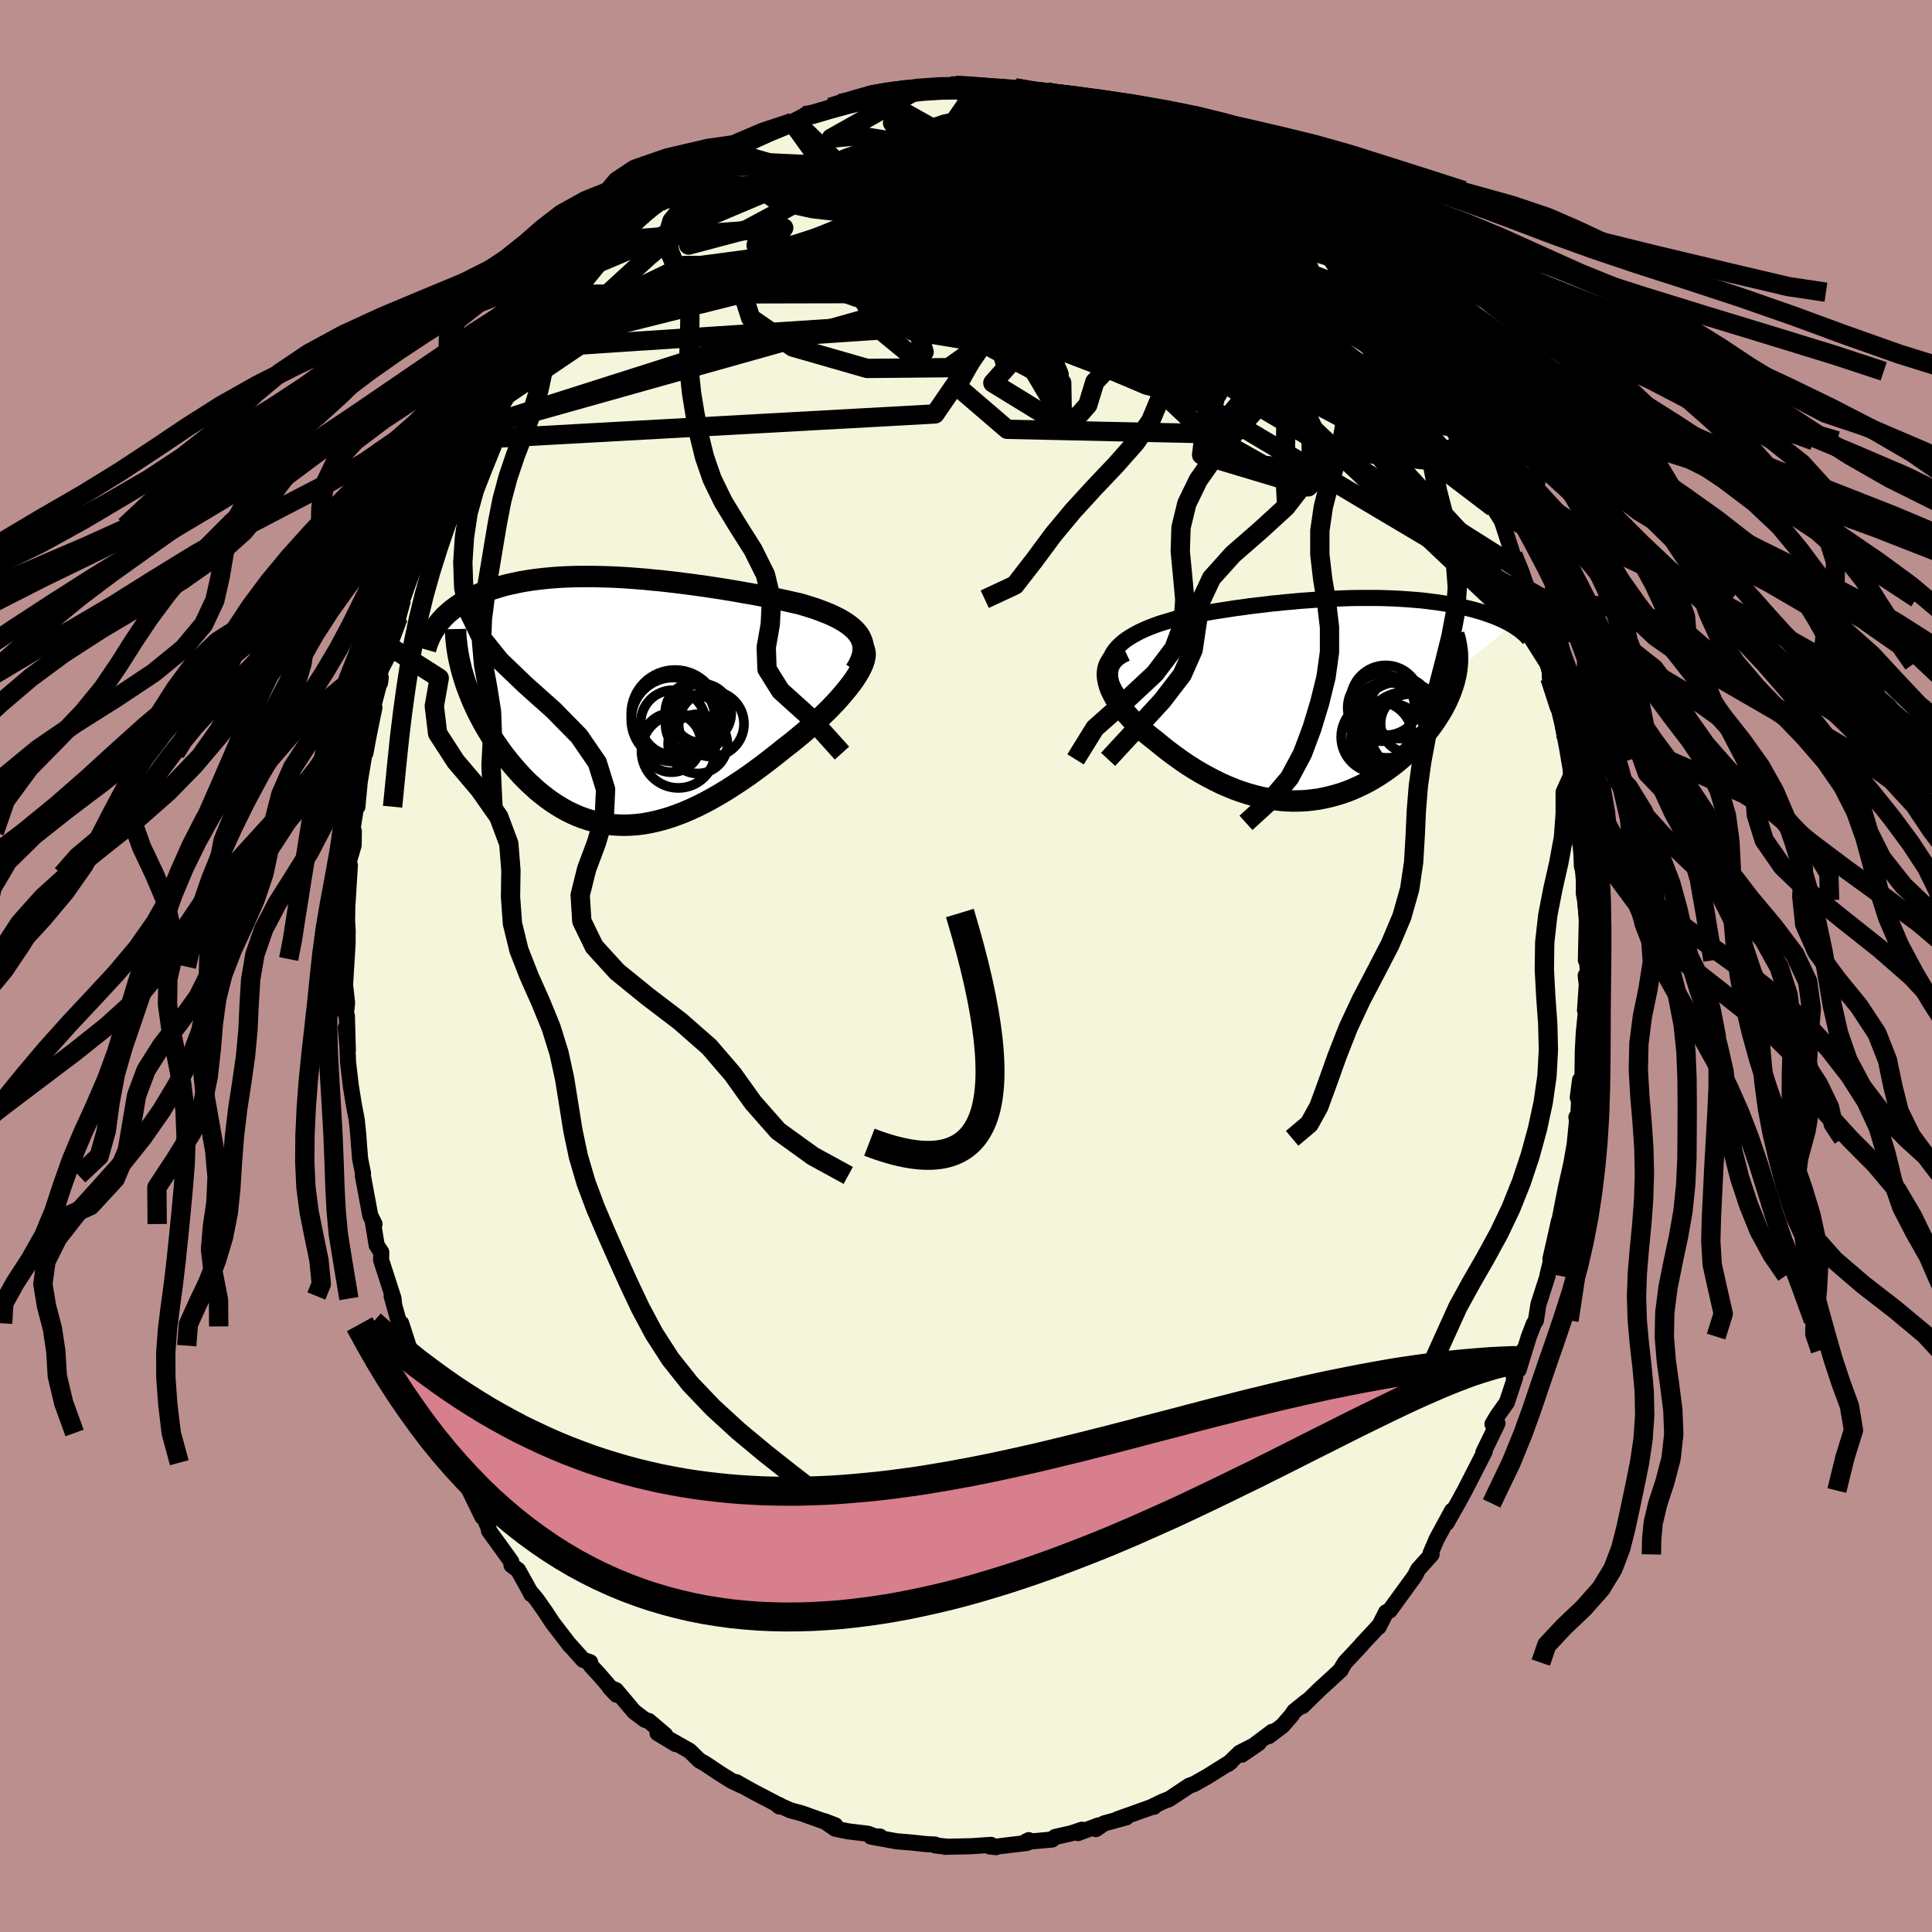 <svg xmlns="http://www.w3.org/2000/svg" width="500" height="500" viewBox="-100 -100 200 200"><defs><clipPath id="c"><path d="m25.4-6.79-.21-.28-.24-.27-.28-.26-.31-.25-.34-.24-.37-.23-.39-.22-.42-.21-.45-.21-.47-.19-.49-.19-.51-.19-.53-.17-.55-.17-.56-.17-.68-.15-.69-.16-.71-.15-.72-.15-.73-.14-.75-.15-.76-.14-.77-.13-.77-.14-.78-.13-.79-.13-.79-.12-.79-.12-.8-.11-.8-.11-.79-.1-.79-.1-.79-.09-.79-.09-.78-.07-.78-.08-.77-.06-.76-.06-.76-.05-.74-.04-.74-.03-.73-.02-.71-.02h-1.4l-.68.01-.66.02-.65.03-.64.04-.62.05-.61.06-.6.07-.57.07-.57.09-.54.09-.54.11-.51.11-.5.11-.48.13-.47.14-.45.14-.44.14-.42.16-.4.16-.39.16-.38.17-.36.18-.35.19-.33.19-.32.19-.31.21-.29.21-.28.21-.27.22-.26.23-.24.23-.22.24-.22.24-.2.25 2.53 5.3.15.49.16.5.18.49.19.5.2.5.22.51.23.5.24.5.26.5.27.5.28.5.3.5.3.49.32.48.34.49.34.48.36.49.38.47.39.48.4.46.41.46.43.45.44.44.46.42.46.42.48.39.49.38.5.36.51.34.53.32.53.3.55.27.56.25.57.22.58.19.59.17.6.14.61.11.61.08.63.04.64.02.65-.02.66-.05.67-.08.67-.12.69-.15.69-.18.7-.21.71-.25.71-.27.72-.31.73-.34.74-.37.74-.4.75-.43.75-.45.75-.48.76-.5.76-.52.76-.55.76-.56.75-.58.76-.59.75-.61.59-.45.57-.46.57-.47.56-.48.54-.47.53-.49.51-.48.5-.48.47-.48.46-.48.43-.48.4-.47.38-.46.35-.45.32-.44"/></clipPath><clipPath id="b"><path d="m-23.04-4.69.23-.33.27-.32.31-.3.34-.29.37-.27.41-.26.43-.24.45-.24.48-.22.5-.21.52-.2.53-.19.55-.17.57-.17.58-.17.75-.16.76-.15.77-.14.77-.14.77-.14.77-.12.78-.12.77-.12.77-.1.76-.11.77-.09.75-.09.75-.09.75-.07.73-.08.73-.06.72-.07.71-.05.7-.05.69-.05.69-.04.67-.03.66-.03.65-.02.65-.02.63-.01h1.83l.58.01.58.02.57.02.55.03.55.03.53.04.52.04.51.04.5.05.49.06.47.06.47.06.45.07.45.07.43.08.42.08.41.08.4.09.38.09.38.09.36.09.35.1.35.1.33.1.32.11.32.11.3.11.3.11.28.12.28.12.27.12.25.13.25.12.23.13.23.13-5.76 4.68-.06.39-.09.39-.09.39-.12.4-.14.4-.15.4-.17.41-.18.4-.2.4-.22.41-.24.41-.25.4-.26.4-.28.41-.3.4-.32.4-.33.4-.35.4-.36.4-.38.4-.4.39-.41.38-.43.38-.44.37-.46.36-.47.35-.49.34-.5.33-.51.31-.52.3-.54.28-.55.26-.56.25-.57.23-.58.2-.59.18-.6.16-.61.14-.62.12-.62.08-.64.07-.64.03-.65.01-.66-.02-.66-.05-.66-.08-.68-.1-.67-.13-.69-.17-.68-.19-.69-.22-.69-.25-.69-.28-.69-.3-.69-.34-.69-.36-.69-.38-.69-.41-.68-.43-.68-.46-.67-.48-.66-.49-.65-.51-.64-.53-.49-.38-.48-.39-.46-.4-.44-.4-.42-.41-.39-.42-.38-.42-.35-.42-.32-.42-.29-.43-.27-.42-.22-.42-.2-.41-.15-.41-.11-.4"/></clipPath><linearGradient id="d" x1="0%" x2="100%" y1="0%" y2="0%"><stop offset="0%" style="stop-color:[object Object];stop-opacity:1"/><stop offset="78.2%" style="stop-color:[object Object];stop-opacity:1"/><stop offset="100%" style="stop-color:[object Object];stop-opacity:1"/></linearGradient><filter id="a"><feTurbulence baseFrequency=".05" numOctaves="3" result="noise" type="noise"/><feDisplacementMap in="SourceGraphic" in2="noise" scale="2"/></filter></defs><rect width="100%" height="100%" x="-100" y="-100" fill="#BC8F8F"/><path fill="beige" stroke="#000" stroke-linejoin="round" stroke-width="1.667" d="m64.39.61-.24.38.11.94-.18 2.67.1.03-.23 2.32-.1 1.94-.03 2.51-.49 2.22.24-1.83-.18 3.68-.2.18.06.39-.28 2.85.15-1.05-.45 2.56-.6 2.69-.61 3.12.13.31-.21-.11-.59 2.64-.29 1.26.14-.12-.45 1.83.03.02-.96 2.98-.26 1.67-.23.37-.5 1.3-1.06 3.44.5-2.02-1 2.8h.14l-.86 2.6-.98 1.38-.51.86.52-.07-1.46 3 .13-.08-2.06 4.03-.73 1.33-.27.47.13-.22-1.01 1.78.57-1.28-1.59 2.93-.63 1.46.1.14-1.4 1.56-.29.59-.24.34-2.42 3.33-.37.18-.76 1.51-.09.01-.49.54-1.15 1.22.01.02-1.77 1.9-.46.76h.03l-2.33 2.14-1.63 1.6.43-.5-1.29 1.04-.29.43-.93 1.07-1.41 1.07.35-.45-3.15 2.37 1.73-1.18-1.93.98-1.22 1.17.3-.24-2.52 1.58-.6.33-.65.38-.55.2-2.06 1.37-.71.28-1.09.53h.21l-.14-.01-3.65 1.3.92-.2-2.3.63-.85.59.29-.39-2.14.8.42-.35-1.1.37-1.68.38-.32.27-2.78.25.37-.19-.19.29-3.25.39.04.05-.66-.08.15-.16-2.07.14-2.72.06.06-.03-1.05-.11v-.09l-1.05-.06-1.38-.15-1.56-.13-2.65-.48.93-.01-.53-.02-.71-.27-2.06-.25-1.33-.27-1.14-.79 1.14.44-3.5-1.25-1.12-.3-.87-.38-.43-.23.13.21-.38-.32-2.45-1.28-1.63-.92.61.38-1.09-.52-1.19-.74-1.54-1.03-.61-.34-1.02-1-2.02-1.14.59.45-1.88-1.14.8.2-1.7-1.45-.42-.13-1.12-.85-1.86-2.21-.66-.28.71.75-1.84-2.13-.84-.91-.05-.33-.72-.24-1.55-1.73.21.27-1.85-2.41-.67-1.03-.94-1.34-.65-.78.07.22-.1-.23-1.25-2.26-.69-.52-.02-.36-2.31-3.2-.04-.29-.69-1.61.04.46-1.24-2.55-.47-.98v.01l-1.27-2.08-.71-1.82-.6-1.26-.07.19-1.58-3.57-.31-.78-.83-2.23 1.33 2.8-1.95-5.45.24.59-.94-2.9-.11.32-.88-3.15.26.89-.06-.62-1.29-4 .02-.8-.48-.74-.39-2.39.14.18.03.03-.44-.88-.77-4.15.02-.22-.3-1.48-.14-1.75-.05-.77-.16-1.53-.29-1.52-.32-1.97-.29-2.48-.07-1.7-.17-1.85.22 2.32-.1-3.56-.11-.15.13-1.2-.21-1.86.16-2.68-.04.79.14-2.4.01-1.33-.06-1.02.02-1.39.21-3.4.06-.96-.13-.29.52-1.79.02-1.44-.18.1.43-2.79.12.15.24-2.58.54-3.22.05.25.36-1.94.57-2.77-.22.24.87-3.3-.07.51-.05-1.09.95-2.75-.23.98v-.38l1.22-3.56-.09-.34.43-1.52.2-1.04.83-1.75.64-1.45.48-2.25.75-1.65.57-.81-.7 1.38 2.14-4.52-.58.79.55-1.22.88-1.73.94-1.81.32-.47.42-1.1 1.39-2.16.77-1.03.33-.96.38-.33.04-.19 2.46-3.73-.73.88.54-.79 1.95-2.61.59-.73-.57.99 2.54-3.2.12-.34-.33.25.83-.88 1.03-1.31 1.1-.84.61-1.04 1.83-1.53-.05-.12 1.34-1.18.47-.71 1.23-.76 1.39-1.17-.36.13.85-.41 1.61-1.12.85-.82-.2-.14 2.49-1.34.4-.04.35-.57 1.19-.95 1.62-.71.31-.08.36-.14 1.93-1.09.83-.17 1.54-.79 1.22-.7-1.01.52 1.03-.23.08-.38 2.41-.67.19-.11 1-.38 2.99-.85.71.1-.94-.08 3.29-.43h-.6l1.73-.21 1.36-.27-.22.41 3.17-.49-1.01.21 1.48-.29L.2-91l-.21-.21 1.44.35-.25.02 3.89-.06.65.11 1.07.43 1.62-.14-.41.04 2.55.46.35.05-.46-.05 1.88.4.72.36 1.2.6 1.3.14.65.3 1.3.6 2.23 1.13-.71-.63.09.02 2.55 1.18.02.21.22.01.49.54.87.37 2.19 1 .67.64 1.09.82 1.73 1.07 1.06.82.23.15-.04.13 1.33.94 2.28 1.51.12.19-.04.15 1.17 1.11-.34-.44 1.23 1.19 1.12 1.02.52 1.02 1.59 1.68.43-.1 2.08 2.46-.3.03-.12-.37.99.95 1.81 2.5.61.83-.29-.22 2.2 2.93-.07-.35.69 1.55.29.13.9 1.23.9 2.2 1.14 1.5.75 1.24-.43-.43 1 1.32.84 2.05-.15.13 1.54 2.36.62 2.36.97 1.54-.49-1.27.03-.03 1.52 4.7.2.32.45 1.14 1.27 3.01-.52-.92.51 1.01.54 2.53.34.54.36 2.02.01-.17.63 1.79.03 1.43.91 2.06.06 1.3.37 1.52.13.7.72 2.86.23 1.59-.24-.25.46 2.06.08 1.17.05.45.22 1.55.14 2.09.15-.52.03 2.89.24.85-.04 1.96.13.72.19 1.85-.1 4.38.07-.28.15 1.49-.24.38" filter="url(#a)"/><path fill="#fff" d="m-23.04-4.69.23-.33.27-.32.31-.3.34-.29.37-.27.41-.26.43-.24.45-.24.48-.22.5-.21.52-.2.53-.19.55-.17.57-.17.58-.17.75-.16.76-.15.77-.14.77-.14.77-.14.77-.12.78-.12.77-.12.77-.1.76-.11.77-.09.75-.09.75-.09.75-.07.73-.08.73-.06.72-.07.71-.05.7-.05.69-.05.69-.04.67-.03.66-.03.65-.02.65-.02.63-.01h1.83l.58.01.58.02.57.02.55.03.55.03.53.04.52.04.51.04.5.05.49.06.47.06.47.06.45.07.45.07.43.08.42.08.41.08.4.09.38.09.38.09.36.09.35.1.35.1.33.1.32.11.32.11.3.11.3.11.28.12.28.12.27.12.25.13.25.12.23.13.23.13-5.76 4.68-.06.39-.09.39-.09.39-.12.4-.14.4-.15.4-.17.41-.18.4-.2.4-.22.41-.24.41-.25.4-.26.4-.28.41-.3.4-.32.4-.33.4-.35.4-.36.4-.38.4-.4.39-.41.38-.43.38-.44.37-.46.36-.47.35-.49.34-.5.33-.51.31-.52.3-.54.28-.55.26-.56.25-.57.23-.58.2-.59.18-.6.16-.61.14-.62.12-.62.08-.64.07-.64.03-.65.01-.66-.02-.66-.05-.66-.08-.68-.1-.67-.13-.69-.17-.68-.19-.69-.22-.69-.25-.69-.28-.69-.3-.69-.34-.69-.36-.69-.38-.69-.41-.68-.43-.68-.46-.67-.48-.66-.49-.65-.51-.64-.53-.49-.38-.48-.39-.46-.4-.44-.4-.42-.41-.39-.42-.38-.42-.35-.42-.32-.42-.29-.43-.27-.42-.22-.42-.2-.41-.15-.41-.11-.4" filter="url(#a)" transform="translate(38.24 -27.68)"/><path fill="#fff" d="m25.4-6.79-.21-.28-.24-.27-.28-.26-.31-.25-.34-.24-.37-.23-.39-.22-.42-.21-.45-.21-.47-.19-.49-.19-.51-.19-.53-.17-.55-.17-.56-.17-.68-.15-.69-.16-.71-.15-.72-.15-.73-.14-.75-.15-.76-.14-.77-.13-.77-.14-.78-.13-.79-.13-.79-.12-.79-.12-.8-.11-.8-.11-.79-.1-.79-.1-.79-.09-.79-.09-.78-.07-.78-.08-.77-.06-.76-.06-.76-.05-.74-.04-.74-.03-.73-.02-.71-.02h-1.4l-.68.01-.66.02-.65.03-.64.04-.62.05-.61.06-.6.07-.57.07-.57.09-.54.09-.54.11-.51.11-.5.11-.48.13-.47.14-.45.14-.44.14-.42.16-.4.16-.39.16-.38.17-.36.18-.35.19-.33.19-.32.19-.31.21-.29.21-.28.21-.27.22-.26.23-.24.23-.22.24-.22.24-.2.25 2.53 5.3.15.49.16.5.18.49.19.5.2.5.22.51.23.5.24.5.26.5.27.5.28.5.3.5.3.49.32.48.34.49.34.48.36.49.38.47.39.48.4.46.41.46.43.45.44.44.46.42.46.42.48.39.49.38.5.36.51.34.53.32.53.3.55.27.56.25.57.22.58.19.59.17.6.14.61.11.61.08.63.04.64.02.65-.02.66-.05.67-.08.67-.12.69-.15.69-.18.7-.21.71-.25.71-.27.72-.31.73-.34.74-.37.74-.4.75-.43.75-.45.75-.48.76-.5.76-.52.76-.55.76-.56.75-.58.76-.59.75-.61.59-.45.57-.46.57-.47.56-.48.54-.47.53-.49.51-.48.5-.48.47-.48.46-.48.43-.48.4-.47.38-.46.35-.45.32-.44" filter="url(#a)" transform="translate(-36.46 -27.44)"/><g fill="none" stroke="#000" transform="translate(38.24 -27.68)"><path stroke-linejoin="round" stroke-width="1.667" d="m-22.49-.3-.34-.54-.26-.51-.2-.49-.13-.47-.07-.45-.01-.42.04-.41.1-.39.14-.36.18-.35.23-.33.27-.32.31-.3.34-.29.37-.27.41-.26.43-.24.45-.24.48-.22.5-.21.52-.2.53-.19.55-.17.57-.17.58-.17.75-.16.76-.15.77-.14.77-.14.77-.14.77-.12.78-.12.77-.12.77-.1.76-.11.77-.09.75-.09.75-.09.75-.07.73-.08.73-.06.72-.07.71-.05.7-.05.69-.05.69-.04.67-.03.66-.03.65-.02.65-.02.63-.01h1.83l.58.01.58.02.57.02.55.03.55.03.53.04.52.04.51.04.5.05.49.06.47.06.47.06.45.07.45.07.43.08.42.08.41.08.4.09.38.09.38.09.36.09.35.1.35.1.33.1.32.11.32.11.3.11.3.11.28.12.28.12.27.12.25.13.25.12.23.13.23.13.22.14.2.13.2.14.19.14.17.14.17.14.16.14.15.15.14.15.13.15" filter="url(#a)"/><path stroke-linejoin="round" stroke-width="2.222" d="m-21.77-4.93-.46.22-.38.25-.32.27-.25.3-.19.32-.14.34-.07.35-.03.37.03.38.07.4.11.4.15.41.2.41.22.42.27.42.29.43.32.42.35.42.38.42.39.42.42.41.44.4.46.4.48.39.49.38.64.53.65.51.66.49.67.48.68.46.68.43.69.41.69.38.69.36.69.34.69.3.69.28.69.25.69.22.68.19.69.17.67.13.68.1.66.08.66.05.66.02.65-.01.64-.03.64-.07.62-.08.62-.12.61-.14.6-.16.59-.18.58-.2.57-.23.56-.25.55-.26.54-.28.52-.3.51-.31.5-.33.49-.34.47-.35.46-.36.44-.37.43-.38.41-.38.4-.39.38-.4.36-.4.35-.4.33-.4.32-.4.3-.4.28-.41.26-.4.25-.4.24-.41.22-.41.2-.4.18-.4.17-.41.15-.4.14-.4.12-.4.09-.39.09-.39.06-.39.05-.39.03-.38.01-.38v-.37l-.02-.37-.04-.37-.06-.36-.07-.36-.08-.35-.11-.35" filter="url(#a)"/><circle cx="4.291" cy="3.972" r="3.692" clip-path="url(#b)" filter="url(#a)"/><circle cx="6.736" cy=".952" r="3.186" clip-path="url(#b)" filter="url(#a)"/><circle cx="5.201" cy=".177" r="3.616" clip-path="url(#b)" filter="url(#a)"/><circle cx="4.746" cy=".937" r="3.472" clip-path="url(#b)" filter="url(#a)"/><circle cx="5.551" cy="4.442" r="3.966" clip-path="url(#b)" filter="url(#a)"/><circle cx="7.661" cy="3.452" r="4.04" clip-path="url(#b)" filter="url(#a)"/><circle cx="7.121" cy="3.387" r="4.052" clip-path="url(#b)" filter="url(#a)"/><circle cx="5.356" cy="2.232" r="3.904" clip-path="url(#b)" filter="url(#a)"/><circle cx="6.851" cy="3.187" r="4.958" clip-path="url(#b)" filter="url(#a)"/><circle cx="7.726" cy="2.577" r="3.05" clip-path="url(#b)" filter="url(#a)"/></g><g fill="none" stroke="#000" transform="translate(-36.46 -27.44)"><path stroke-linejoin="round" stroke-width="2.222" d="m25.01-3.16.27-.44.21-.43.16-.4.11-.38.05-.37.01-.35-.04-.34-.09-.32-.13-.3-.16-.3-.21-.28-.24-.27-.28-.26-.31-.25-.34-.24-.37-.23-.39-.22-.42-.21-.45-.21-.47-.19-.49-.19-.51-.19-.53-.17-.55-.17-.56-.17-.68-.15-.69-.16-.71-.15-.72-.15-.73-.14-.75-.15-.76-.14-.77-.13-.77-.14-.78-.13-.79-.13-.79-.12-.79-.12-.8-.11-.8-.11-.79-.1-.79-.1-.79-.09-.79-.09-.78-.07-.78-.08-.77-.06-.76-.06-.76-.05-.74-.04-.74-.03-.73-.02-.71-.02h-1.4l-.68.01-.66.02-.65.03-.64.04-.62.05-.61.06-.6.07-.57.07-.57.09-.54.09-.54.11-.51.11-.5.11-.48.13-.47.14-.45.14-.44.14-.42.16-.4.16-.39.16-.38.17-.36.18-.35.19-.33.19-.32.19-.31.21-.29.21-.28.21-.27.22-.26.23-.24.23-.22.24-.22.24-.2.25-.19.25-.17.26-.17.26-.15.26-.14.27-.13.28-.11.27-.11.28-.09.29-.08.28" filter="url(#a)"/><path stroke-linejoin="round" stroke-width="2.222" d="m25.77-5.61.14.23.08.26.03.28-.03.32-.08.34-.12.36-.17.38-.21.4-.25.42-.28.43-.32.44-.35.45-.38.46-.4.47-.43.48-.46.48-.47.48-.5.48-.51.48-.53.49-.54.47-.56.48-.57.47-.57.46-.59.45-.75.61-.76.59-.75.58-.76.56-.76.55-.76.52-.76.5-.75.48-.75.45-.75.43-.74.4-.74.37-.73.34-.72.31-.71.27-.71.25-.7.21-.69.18-.69.15-.67.12-.67.08-.66.05-.65.02-.64-.02-.63-.04-.61-.08-.61-.11-.6-.14-.59-.17-.58-.19-.57-.22-.56-.25-.55-.27-.53-.3-.53-.32-.51-.34-.5-.36-.49-.38-.48-.39-.46-.42-.46-.42-.44-.44-.43-.45-.41-.46-.4-.46-.39-.48-.38-.47-.36-.49-.34-.48-.34-.49-.32-.48-.3-.49-.3-.5-.28-.5-.27-.5-.26-.5-.24-.5-.23-.5-.22-.51-.2-.5-.19-.5-.18-.49-.16-.5-.15-.49-.14-.49-.12-.49-.11-.48-.1-.48-.08-.47-.07-.47-.05-.46-.05-.46-.03-.46-.01-.45" filter="url(#a)"/><circle cx="8.693" cy="4.445" r="3.068" clip-path="url(#c)" filter="url(#a)"/><circle cx="5.968" cy="4.325" r="3.052" clip-path="url(#c)" filter="url(#a)"/><circle cx="8.468" cy="1.205" r="3.142" clip-path="url(#c)" filter="url(#a)"/><circle cx="6.143" cy="2.24" r="3.356" clip-path="url(#c)" filter="url(#a)"/><circle cx="8.433" cy="2.47" r="3.072" clip-path="url(#c)" filter="url(#a)"/><circle cx="6.338" cy="1.335" r="4.536" clip-path="url(#c)" filter="url(#a)"/><circle cx="10.093" cy="2.375" r="3.386" clip-path="url(#c)" filter="url(#a)"/><circle cx="6.158" cy="1.93" r="4.352" clip-path="url(#c)" filter="url(#a)"/><circle cx="6.678" cy="5.195" r="3.812" clip-path="url(#c)" filter="url(#a)"/><circle cx="9.098" cy="1.275" r="3.056" clip-path="url(#c)" filter="url(#a)"/></g><g fill="none" stroke="url(#d)" stroke-linejoin="round" stroke-width="2"><path d="m14.24-88.64 12.65 23.29-10.11-3.36-4.56-1.66 1.73 3.43 4.56 5.9 5.97 5.62 6.31 3.57 4.68.56 1.23-2.65-2.34-5.21-4.26-6.22-4.14-5.2-2.94-2.38-1.37 1.25 1.38 4.33 6.12 5.43 10.65 5.67 19.98 23.22" filter="url(#a)"/><path d="M48.38-60.2 31.09-70.79l.51 1.36 2.26 1.41.12.08-3.91-1.14-7-1.38-6.32-.5-1.86.67 3.02 1.07 4.12.22v-1.19l-6.77-1.63-12.1-.54-12.03-1.84L5.07-90.9" filter="url(#a)"/><path d="m-36.11-75.14 17.24-1.27-3.3 3.83 3.84 2.18 11.12.37 12.38-1.12 9.61-1.72 5.58-1.39 1.56-.88-2.16-.79-4.93-1.13-5.84-1.43-4.41-1.36-1.5-1.06 1.06-.92 1.79-1.14.94-1.56.49-1.63L9.5-87.2l4.78.12 5.92 1.62 9.79 5.04" filter="url(#a)"/><path d="m57.27-41.07-37.7-23.8-1.17-4.81.54-2.43-1.68-3.68-2.08-3.65-1.62-2.41-1.1-.92-.61.26-.06 1.04.62 1.54 1.5 1.93 2.51 2.29 3.52 2.6 4.27 2.77 4.55 2.63 4.22 1.98 3.14.82 1.17-.71-1.83-2.35-5.87-3.88-10.42-4.72-13.4-3.85-8.64-1.49 21.97-5.17" filter="url(#a)"/><path d="M-9.34-90.02 14.4-76.71 4.15-73.98l-12.74.68-4.37-.29 3.62-.87 6.77-1.04 4.79-.88.16-.6-3.47-.18-3.25.75.66 2.6 4.94 5.15 5.68 6.89 3.03 5.11-.06-3.71-27.66-27.13" filter="url(#a)"/><path d="m41.37-69.38-45.63-2.61-2.95-6.2 5.48-2.39 4.02 2.72 2.88 6.18 2.78 6.45 1.69 3.98-.94.51-3.98-2.13-5.89-3.18-5.82-2.97-4.16-2.3-1.94-1.9-.25-1.83.58-1.8.99-1.37 1.82-.4 3.24.82 4.44 1.64 4.08 1.48 1.97.5.94 1.06 8.38 8.16 45.43 26.99" filter="url(#a)"/><path d="M-1.08-91.17 32.09-60.3l-.83-.13-10.24-8.34-10.32-7.78-8.36-5.05-6.13-2.01-3.49.92-.04 3.49 3.95 5.17 7.14 5.42 7.6 4.07 4.16 1.58-2.49-1.1-9.48-2.79-13-2.9-10.21-1.9-1.21-1.23 9.6-1.78 10.84-2.75-24.13-6.93" filter="url(#a)"/><path d="m54.59-47.47-11.16-8.49-17.3-13.82-14.66-8.16L.14-81.28l-7.97-.8-4.53.39-.99 1.28 2.58 2.41 5.99 3.61 8.59 4.46 9.45 4.59 7.98 3.93 4.46 2.48.04.39-3.59-2.05-4.94-4.09-2.95-4.5 2.6-2.11 9.53 2.45 9.28 2.78-14-19.63" filter="url(#a)"/><path d="m39.59-71.87-13.9 16.78-21.43-.47-5.19-4.46 3.19-5.7 3.6-5.39 1.38-3.97-.17-2.32-.2-1.02.74-.08 1.79.67 2.38 1.19 2.38 1.34 2.01 1.05 1.76.51 1.98.13 2.53.14 2.79.37 1.89.46-.64.03-4.58-.75-8.99-1.07-10.84.97-.46 6.73L49.28-58" filter="url(#a)"/><path d="M41.67-69.41 28.6-74.28l-5.79.46-4.99-1.63-2.28-1.14.14.25 1.39 1.09 1.72 1.64 1.5 2.41 1.11 3.31.75 3.79.3 3.2-.8 1.49-2.95-.72-5.91-2.51-8.7-3.18-10.12-2.86-9.35-2.25-6-1.98-.35-1.73 6.47.03L.47-69.52 49.28-58" filter="url(#a)"/><path d="m-41.51-69.54 32.39-.07 2.37-1.43 2-2.23 1.68-2.22.75-2.08.95-1.62 1.86-.89 2.31-.24 1.92.13 1.26.28 1.07.33 1.65.3 2.5.05 2.77-.5 1.87-1.23-.14-1.81-2.4-1.8-3.88-.97-3.9.52-2.18 2.03 1.68 2.36 7.16-.44L10.55-90" filter="url(#a)"/><path d="m17.49-87.6-4.96 1.14-6.66 3.77 3.05 6.08 8.79 5.36 7.92 3.03 3.81 1.09-.28.33-2.63.32-2.43.57.14.83 3.59 1.07 5.57 1.19 4.22.91-.78-.08-8.63-2.22-17.23-5.31-19.06-7.94 9.26-13.38" filter="url(#a)"/><path d="m1.18-90.84 10.02 5.48 14.26 9.07 8.27 5.47 2.23 1.1-.74-1.28-.94-1.45.01-.42.34.68-.71 1.13-2.61.95-3.94.47-3.86-.2-3.39-1.32-4.79-2.7-7.08-2.09.85 4.74 43.33 19.02" filter="url(#a)"/><path d="m13.04-89.24-10.15.06L-5-85.39l-3.78 6.25 1.03 6.88 2.55 5.65.86 3.05-1.68.05-2.92-2.39-1.99-3.6.81-3.38 4.53-1.87 8.04.38 9.41 2.65 5.71 3.84L12.31-66l-19.29-6.05-10.98-15.27" filter="url(#a)"/><path d="M59.78-33.05 25.48-65.5 7.34-72.18l-12.1 1.17-8.46.33-2.35-2.56 3.58-4.04 6.14-3.4 5.32-1.48 3.66.45 3.35 1.37 3.99.86 2.88-.5-2.69-.94-15.33 2.03-39.17 12.64" filter="url(#a)"/><path d="M30.22-80.27-1.3-78.68l3.77-2.44 7.82-.04 4.6 2.41 1.79 3.15.23 2.46-.94 1.41-2.42.71-4.29.46-5.46.76-4.22 1.71-.01 2.53 5.26 1.33 8.96-2.47 12.2-5.02 9.94-3.77" filter="url(#a)"/><path d="m12.32-89.6 13.65 8.25 6.48 5.74-.85 4.29-7.54 3.43-11.08 1.8-9.69-.21-4.48-1.75 1.53-2.31 5.75-1.96 7.3-.98 6.92.29 5.9 1.58 5.12 2.66 4.68 3.33 4.08 3.38 2.63 2.62.06.95-3.22-1.45-5.8-3.83-5.42-4.79-.87-3.22 2.01-1.92-16.44-15.54" filter="url(#a)"/><path d="m44.05-66.3-28.1-14.87-17.42-4.22-8.87.53-1.48 1.92 3.26 1.6 3.84 1.04 1.11 1.12-2.35 1.8-3.91 2.32-2.2 1.99 2.24.79 7.06-.49 9.61-.99 9.46-.42 9.09.83 10.32 3.49 15.03 14.17" filter="url(#a)"/><path d="m-38.55-72.57 26.18-11.05 10.12-3.52 1.82-.4-.17 1.23-.68 1.98-2.08 2.23-3.55 2.35-3.38 2.31-1.22 1.87 1.57.97 3.39-.16 4-1.13 4.53-1.62 5.66-1.43 6.04-.56 2.41.62-7.81 1.37-22.79 2.05-29.35 8.95" filter="url(#a)"/><path d="m6.79-90.36-14.2 9.52 8.11-.99 6.75-2.01 2.9-.87.39-.17-.01.1 1.45.55 3.45 1.46 4.59 2.8 4.31 4.43 2.75 5.87.14 6.38-2.44 5.67-.59 4.71 11.03 3.31 11.77-11.96" filter="url(#a)"/><path d="m-48.83-58.78 15.99-14.7 5.03-4.13 7.78-3.52 9.75-2.82 8.29-.98 4.66.71.86 1.22-1.87.6-3.43-.17-4.53-.08-5.42 1.09-5.62 2.45-5.39 2.89-5.98 1.59 2.62-8.19" filter="url(#a)"/><path d="m-46.35-63.11 37.33-13.32 20.93 1.01 8.57 3.34 3.89 2.82 3 1.88 2.77.84 2.18-.07.95-.75-1-1.27-3.42-1.69-5.5-1.9-6.34-1.7-5.45-1.02-3.2-.1-.63.59 1.18.72 1.65.28.88-.36-.46-.79-1.64-.78-2.02-.11-1.65 2.2-5.91 6.39-45.57 3" filter="url(#a)"/><path d="m-10.05-90.12 16.5 10.07L7.58-72l-5.43-.05-3.16-2.76-1.63-1.9-3.05-.7-4.96-.38-5.23-.61-3.64-.81-1.18-.83 1.41-.86 4.06-.85 7.17-.42 10.25.85 10.08 2.51-1.73 2.2-39.52-4.83" filter="url(#a)"/><path d="M59.07-35.44 28.84-67.69l-16.89-8.23-9.42-.16-4.06 1.58-1.85 1.25-2.28.6-3.49.15-3.86-.19-2.94-.48-1.15-.61 1.29-.42 4.52.09 8.42.8L9-71.8l13.13 2.06 11.2 2.22 7.25 2.05 4.1 2.26 3.49 3.83 4.41 7.06" filter="url(#a)"/><path d="m-48.83-58.78 7.43-5.06 7.73-6.48 4.55-2.2 5.4.01 6.95-.16 6.58-1.2 4.95-1.58 3.8-.6 3.31 1.29 1.77 2.75-2.08 1.96-5.97-1.71-4.05-5.68L.4-81.62l34.3 4.94" filter="url(#a)"/><path d="M-50.99-55.59.66-70.11l13.48-5.57 1.37-.67-1.75 1.11-1.83 1.61-1.18 1.6-.68 1.22-.29.67.2.27.8.03 1.19-.14 1.15-.39.45-.65-1.21-.81-4.05-.76-7.47-.5-9.42-.02-6.99.71 1.7 1.76 14.98 2.95 24.48 2.16 5.92-13.67" filter="url(#a)"/><path d="m33.91-77.5-41.88 5.71 2.06 5.16 15.5 2.64 12.42.16 6.2-.89 1.9-.69-.47-.13-2.12.14-3.82-.03-5.74-.63-7.41-1.51-7.99-2.42-6.68-3.07-3.24-3.05 1.51-2.09 5.99-.2 8.55 2.34 8.44 4.83 6.65 6.41 5.86 6.49 8.22 4.87 10.2 1.14 3.68-2.05" filter="url(#a)"/><path d="M22.38-85.14 12.65-73.1l-15.87 2.63-3.04-1.55 3.3-1.32 3.56-.12 2.08.32 1.21.27 1.36.63 2.19 1.66 3.09 2.67 3.43 2.67 2.7 1.26.98-1-.88-2.84-1.72-3.35-1.01-2.55.78-1.38 2.38-.84 2.78-.97 1.24-.93-4.02.04-17.4 2.44-45.41 11.37" filter="url(#a)"/><path d="M37.57-73.45 9.43-82.6l-14.65-1.69-3.19.13 3.21.94 6.36 1.92 6.91 2.73 5.04 2.87 1.76 2.36-1.15 1.74-2.5 1.45-2.3 1.5-1.43 1.62-.64 1.43-.07.83.6-.06 1.51-.84 2.23-1 1.99-.52.52-.2-1.48-1.28-3.78-3.53-12.19-2.94-40.02 8.89" filter="url(#a)"/><path d="m-4.5-91.01-9.44 5.31 2.76-.25 3.22.52 2.74 2.31 3.4 3.13 5.24 2.92 7.02 2.39 7.26 2.1 5.4 2.02 1.99 1.95-1.61 1.81-3.87 1.82-3.95 2.08-2.32 2.43-.73 2.38-1.19 1.36-3.85-.69-4.79-2.94 3.09-3.48 20.55-.43 20.77 2.71" filter="url(#a)"/><path d="m49.28-58-6.38-7.08-7.95-7.03-9.44-4.31-11.69-2.1-11.18-.52-7.19.53-1.65 1.33 2.85 1.98 4.73 2.14 3.85 1.32 1.45-.44-.81-2.51-1.73-3.86-1.19-3.79.01-2.37.7-.33-.13 1.26L.6-82.27l-6.93.36-9.66-.92-8.71.07-7.03 3.68" filter="url(#a)"/><path d="m52.58-52.32-10.42-2.62-12.01-8.6-7.96-5.17-8.38-2.59-9.44-1.77-7.83-2.13-3.37-2.51 2.11-2.08 6.53-.81 8.64.62 8.26 1.54 6.13 1.8 3.42 1.92.91 2.3-2.06 2.24-7.19-.08-14.53-5-18.97-7.03-17.66 2.93" filter="url(#a)"/><path d="M19.01-87.1-6.1-83.98l1.92 2.55 11.44 1.69 8.98 1.64 2.16 2.09-4.03 2.59-6.6 2.58-4.44 1.76.97.43 6.19-.78 7.98-1.38 5.81-1.17 2.77.35 3.42 4.09 9.1 10.09 13.59 14.74 7.25 11.45" filter="url(#a)"/><path d="m44.37-65.69-47.23-3.52-4.16-3.74 2.99-.71 2.86 1.94 4.35 3.56 6.76 3.79 7.91 2.76 6.79.98 3.57-.8-.74-2-4.75-2.49-7.07-2.58-6.33-2.45-1.77-1.81 5.7.17 12.59 3.72 14.05 7.22 7.49 5.26-7.79-15.48" filter="url(#a)"/><path d="m14.24-88.64 1.62 16.6-6.51 3.3 1.9 1.64.92 1.92-5.09.38-9.23-1.74-9.2-2.69-6.15-2.26-2.19-1.44 1.11-1.11 3.3-1.44 4.78-1.93 6.26-1.84 7.92-.88 9.03.69 8.44 1.87 5.49 1.6.61-.54-4.97-3.6-10.18-5.93-10.92-4.8" filter="url(#a)"/><path d="m8-90.46 14.82 12.29-7.13 2.06-7.32-.73-2.24-2.02 1.97-1.96 4.47-.81 5.19.46 4.14 1.01 2 .77-.07.24-1.27-.23-1.78-.8-2.08-1.5-1.53-1.63.26-1.04-9.02-6.15" filter="url(#a)"/><path d="M50.74-55.69-3.7-66.67l-7.47-3.06 12.51.69 12.74.78 4.53-1.62-3.17-3.74-6.48-4.22-5.85-3.44-3.7-2.35-2.11-1.54-1.7-1.08-1.81-.74-1.39-.29.67.32 4.96.67 7.99-.17-7.1-4.71" filter="url(#a)"/><path d="m-25.74-83.39 33.7 1.55 4.4-1.85-3.15-.65-2.53 2.05-.98 4.19-.42 4.92-.45 4.43-.43 3.37-.25 2.12-.13.76-.2-.67-.34-1.8-.47-2.23-.74-1.81-1.41-.98-2.26-.5-2.44-.81-.98-1.42 1.82-.96 3.69 1.71 2.13 6.04-6.03 8.78-48.2 2.66" filter="url(#a)"/><path d="m-50.99-55.59 29.54-9.4 30.67-2.08 16.88-1.34 5.22-1.91-3.1-2.14-9.03-1.78-12.27-.86-12.3.23-9.64 1.11-5.86 1.7-2.3 2.2.89 2.78 4.36 3.01 7.69 2.21 8.45-.08 4.57-3.25.27-5.66 8.35-4.79 29.97 6.26" filter="url(#a)"/><path d="m55.1-47.23-3.51-3.72L42.55-61l-8.78-6.51-7.93-2.28-7.16-.53-5.15-.39-2.09-.45.64-.25 2-.04 2.06-.17 1.51-.72.93-1.44.47-1.93.06-1.9-.19-1.28-.03-.26.82.84 2.31 1.76 4.05 2.54 5.6 3.6 6.08 4.89 3.31 4.63-6.9-2.02L.2-91" filter="url(#a)"/><path d="m19.1-87.08-6.95.12-1.8 4.95-6.98 5.33-5.82 4.18.92 3.56 6.88 3.5 8.56 3.3 6.63 2.49 3.72 1.09 1.77-.63 1.12-2.22 1.06-3.16.93-3.1.57-2.27v-1.39l-.81-1.35L26.95-75l-3.13-3.36-3.64-3.26-2.68-1.93-.83-1.21L8-90.46" filter="url(#a)"/><path d="m33.87-77.35-2.71.46-8.41 1.1-6.2 3.08 1.24 5.21 5.33 4.54 4.49 1.92 1.82-.24-.33-.83-2.13-.6-4.68-.99-7.79-2.64-9.59-4.86-8.42-6.19-4.47-5.53.36-2.87 5.17 1.22 13.37 7.54 39.5 20.53" filter="url(#a)"/><path d="m-49.6-57.75 21.71-14.71 22.72-3.02 13.92 2.85 3.16 4.23-4.19 2.95-6.9.77-6.36-1.05-4.29-2.12-1.61-2.5 1.31-2.35 4.04-1.81 5.84-1.12 6.05-.55 4.46-.34 1.51-.55-1.88-1.01-4.69-1.43-6.3-1.57-6.59-1.27-5.46-.28-1.23 1.52L-2.84-77l44.51 7.59" filter="url(#a)"/><path d="m-1.08-91.17 1.42.08 2.18.18 2.49.23 2.4.29 2.25.36 2.19.45 2.25.53 2.37.61 2.47.69 2.51.75 2.54.84 2.55.91 2.56 1 2.57 1.09L34.21-82l2.46 1.22 2.34 1.27 2.23 1.32 2.2 1.37 2.34 1.44 2.62 1.51 3.02 1.61 3.42 1.7 3.69 1.8 3.74 1.89 3.58 1.95 3.28 2.01 2.93 2.06 2.64 2.11 2.48 2.18 2.41 2.26 2.44 2.32 2.44 2.35 2.41 2.35 2.44 2.44 3.22 2.93 5.86 3.85" filter="url(#a)"/><path d="m-2.56-90.88 2.34-.03 2.23.07 2.25.15 2.26.22 2.26.31 2.29.4 2.29.49 2.25.58 2.2.65 2.17.7 2.19.78 2.28.84 2.42.94 2.56 1.02 2.65 1.1 2.68 1.17 2.66 1.22 2.65 1.26 2.67 1.32 2.76 1.39 2.9 1.48 3.09 1.56 3.31 1.64 3.53 1.68 3.73 1.72 3.84 1.77 3.77 1.85 3.54 1.99 3.33 2.17 3.38 2.31 3.62 2.23 4.22 1.53" filter="url(#a)"/><path d="m-1.55-91.09.72-.03 1.32.07 1.88.16 2.11.22 2.06.28 1.87.35 1.64.43 1.43.52 1.21.59.98.66.81.74.71.8.75.88.84.98.94 1.06 1.02 1.15 1 1.21.92 1.25.83 1.28.72 1.31.65 1.37.58 1.43.52 1.53.43 1.65.3 1.78.02 1.94-.34 2.1-.54 2.14-.1 1.68" filter="url(#a)"/><path d="m-5.86-90.74 1.49.01 1.94-.07 2.08-.02 2.08.06 1.98.13 1.83.22 1.69.3 1.58.4 1.48.49 1.44.56 1.41.64 1.44.71 1.45.78 1.48.85 1.45.93 1.4 1.02 1.29 1.1 1.2 1.17 1.1 1.22 1.06 1.27 1.04 1.34 1.03 1.4 1.01 1.48.94 1.57.85 1.63.7 1.69.58 1.74.45 1.81.37 1.89.33 1.99.32 2.12.3 2.21.18 2.23-.04 2.24L33-51.1l.21 3.63" filter="url(#a)"/><path d="m-5.86-90.74 1.44.01 1.96-.07 2.14-.02 2.18.05 2.16.13 2.11.22 2.06.3 2.03.39 1.99.48 1.95.56 1.91.63 1.86.7 1.84.76 1.82.84 1.82.93 1.84 1.01 1.86 1.09 1.86 1.16 1.86 1.21 1.84 1.26 1.82 1.3 1.83 1.38 1.82 1.47 1.83 1.56 1.79 1.64 1.73 1.68 1.62 1.7 1.54 1.71 1.53 1.78 1.62 1.92 1.81 2.18L53.54-58" filter="url(#a)"/><path d="m-7.59-90.53 2.71-.33 2.09-.15 1.89-.03 2.09.05 2.39.14 2.54.2 2.57.26 2.59.34 2.64.42 2.72.49 2.78.57 2.79.65 2.78.71 2.81.77 2.96.86 3.29.94 3.81 1.05 4.38 1.14 4.84 1.21 4.93 1.25 4.53 1.26 3.73 1.26 2.91 1.27 2.81 1.31L70-73.44l6.14 1.57m-12.93 55.5 3.48 3.09 2.13 2.76.82 2.73.98 2.78 1.96 2.82 3 2.82 3.59 2.81 3.49 2.77 2.76 2.74 1.61 2.72.4 2.71-.48 2.73-.74 2.73-.37 2.73.42 2.68 1.37 2.63 2.27 2.56 2.96 2.54 3.3 2.56 3.11 2.59 2.37 2.56 1.62 2.32 3.4 2.17" filter="url(#a)"/><path d="m-9.34-90.02 1.88-.37 1.58-.19 1.69-.11 1.87-.07 2.03-.01 2.12.06 2.14.13 2.13.21 2.11.3 2.06.38 2.02.48 1.98.55 1.94.63 1.9.7 1.9.77 1.92.84 1.95.93 1.99 1.01 2.04 1.09 2.07 1.16 2.08 1.21 2.08 1.27 2.06 1.32 2.05 1.4 2.08 1.47 2.1 1.56 2.14 1.63 2.14 1.69 2.11 1.72 2.04 1.77 1.98 1.86 1.95 1.99 1.92 2.18 1.86 2.32 1.82 2.23 1.87 1.54" filter="url(#a)"/><path d="m-10.05-90.12.71-.13 1.8-.26 2.06-.24 2-.16 1.97-.06 2.08.02 2.3.11 2.54.18 2.74.24 2.87.31 2.96.39 3 .46 2.99.55 3 .62 3.05.68 3.18.72 3.36.78 3.52.86 3.62 1.02 3.83 1.21 4.25 1.35 3.73 1.2" filter="url(#a)"/><path d="m-13.04-89.27 3.23-.62 2.22-.39 1.87-.23 1.8-.15 1.84-.07 1.87-.02 1.88.05 1.87.13 1.8.2 1.71.29 1.6.37 1.5.47 1.42.54 1.38.62 1.37.68 1.38.76 1.4.83 1.4.91 1.36 1 1.31 1.08 1.26 1.15 1.21 1.21 1.16 1.24 1.1 1.29 1.01 1.36.9 1.46.76 1.57.65 1.66.56 1.7.44 1.67.27 1.66.13 1.72.63 2.02" filter="url(#a)"/><path d="m-13.04-89.27 2.97-.61 2.12-.39 1.77-.24 1.76-.15 1.89-.08 2.01-.03 2.09.04 2.13.11 2.13.18 2.12.26 2.11.35 2.11.44 2.11.53 2.08.6 2.03.65 1.96.7 1.92.76 1.94.84 2.06.96 2.2 1.09 2.31 1.21 2.29 1.28 2.25 1.33 2.99 1.75" filter="url(#a)"/><path d="m-14.04-88.89 2.55-.8 1.56-.44 1.7-.33 2.02-.25 2.18-.16 2.28-.06 2.35.02 2.48.1 2.6.18 2.74.25 2.89.32 3.05.4 3.18.47 3.21.56 3.08.62 2.82.69 2.61.76 2.6.82 2.91.92 3.5 1.03 4.12 1.15 4.4 1.24 4.11 1.27 3.56 1.28 3.61 1.3 4.46 1.31" filter="url(#a)"/><path d="m-16.74-88.02.84-.13 1.68-.5 2.02-.55 2.1-.49 2.01-.39 1.89-.29 1.81-.19 1.78-.11 1.79-.04 1.8.03 1.79.11 1.77.17 1.72.26 1.68.35 1.6.43 1.51.52 1.4.59 1.27.65 1.16.71 1.08.78 1.02.85 1 .97.98 1.08.92 1.2.87 1.26.89 1.28.92 1.24.23.88m-40.75-9.97-3.03 1-2.47 1.05-2.39 1.12-2.98 1.18-3.63 1.2-3.73 1.25-3.2 1.29-2.45 1.36-1.9 1.46-1.78 1.55-2.05 1.64-2.56 1.71-3.11 1.77-3.62 1.82-4.01 1.86-4.21 1.91-4.23 1.97-4.04 2.04-3.74 2.11-3.47 2.2-3.4 2.28-3.57 2.35-3.9 2.4-4.17 2.41-4.14 2.46-3.81 2.51-3.31 2.57-2.97 2.54-2.89 2.35-3.27 2.08-4.69 2.58" filter="url(#a)"/><path d="m-17.96-87.32-2.38.98-2.32 1.05-2.26 1.11-2.36 1.16-2.52 1.19-2.55 1.22-2.39 1.27-2.15 1.33-2.01 1.43-2.07 1.52-2.3 1.62-2.62 1.69-2.98 1.75-3.33 1.78-3.63 1.83-3.85 1.87-3.82 1.91-3.45 1.96-2.83 2.02-2.39 2.13-2.7 2.31-3.87 2.56-4.81 2.83-3.5 3.27M63.16-16.82l.45 1.98 1.32 2.45 2.3 2.9 2.28 3.09 1.32 3.03.22 2.93-.45 2.85-.58 2.81-.36 2.8-.06 2.76.16 2.72.23 2.69.18 2.66.06 2.64-.08 2.63-.19 2.59-.25 2.56-.21 2.5-.09 2.47.08 2.45.22 2.44.28 2.44.22 2.47.05 2.47-.17 2.46-.36 2.42-.47 2.35-.48 2.27-.47 2.18-.54 2.12-.79 2.07-1.25 2.06-1.79 2.02-2.07 1.97-1.74 1.86-.63 1.82" filter="url(#a)"/><path d="m-22.26-85.27-4.44.63-4.26 1-3.31 1.15-1.86 1.23-1.09 1.32-1.14 1.39-1.67 1.48-2.32 1.54-2.81 1.6-3.05 1.64-3 1.68-2.74 1.72-2.42 1.79-2.16 1.87-2.01 1.95-2.03 2.03-2.15 2.1-2.38 2.17-2.69 2.22-3.08 2.27-3.55 2.32-4.09 2.4-4.65 2.45-5.07 2.51-5.23 2.54-5.01 2.55-4.39 2.53-3.49 2.5-2.5 2.51-1.71 2.56-1.24 2.66-1.21 2.8-1.62 2.86-2.35 2.83-3.07 2.69-3.14 2.46-3.46 1.85" filter="url(#a)"/><path d="m-22.26-85.27-1.74.63-2.06 1-2.34 1.13-2.51 1.23-2.57 1.31-2.6 1.39-2.67 1.47-2.84 1.53-3.13 1.6-3.5 1.63-3.87 1.66-4.14 1.72-4.22 1.77-4.02 1.85-3.57 1.94-3 2.02-2.51 2.09-2.28 2.15-2.41 2.21-2.87 2.25-3.51 2.31-4.1 2.37-4.45 2.45-4.51 2.52-4.43 2.58-4.37 2.57-4.45 2.53-4.46 2.42-4.16 2.34-3.53 2.39-3.15 2.68-4.06 3.17-6.73 3.29" filter="url(#a)"/><path d="m-22.62-85.13-2.4 1-3.05 1.19-2.73 1.23-2.36 1.25-2.31 1.28-2.52 1.36-2.79 1.46-3.08 1.56-3.32 1.66-3.46 1.73-3.44 1.78-3.23 1.82-2.94 1.87-2.69 1.92-2.66 1.98-2.86 2.04-3.24 2.13-3.65 2.21-3.92 2.28-4.01 2.35-4 2.4-4.09 2.43-4.47 2.46-5.13 2.49-5.8 2.51-6.07 2.5-5.54 2.41-4.39 2.35-3.44 2.38-3.16 2.55-2.23 2.57" filter="url(#a)"/><path d="m-22.93-85.05-.7 1.33-.9 1.19-1.37 1.25-1.71 1.31-1.64 1.38-1.19 1.47-.47 1.55.22 1.6.67 1.63.74 1.66.52 1.7.18 1.77-.03 1.85-.07 1.93.05 2.02.22 2.09.35 2.15.43 2.2.55 2.25.79 2.29 1.15 2.36 1.49 2.45 1.6 2.53 1.29 2.59.62 2.59-.12 2.53-.42 2.4.08 2.25 1.4 2.24 2.94 2.65 3.42 3.8m-16.14-59.4-2.01 1.09-3.01 1.22-2.57 1.33-1.77 1.47-1.41 1.59-1.51 1.7-1.88 1.76-2.22 1.8-2.43 1.84-2.49 1.87-2.49 1.93-2.53 1.99-2.66 2.06-2.88 2.14-3.08 2.22-3.2 2.29-3.16 2.36-2.98 2.4-2.71 2.44-2.45 2.46-2.24 2.48-2.04 2.48-1.84 2.47-1.63 2.44-1.53 2.42-1.66 2.44-2.07 2.53-2.59 2.71-2.94 2.99-2.49 3.39-1.13 3.28" filter="url(#a)"/><path d="m-28.78-81.3-1.97 1.46-1.84 1.31-1.82 1.48-1.73 1.59-1.66 1.65-1.62 1.66-1.59 1.68-1.57 1.71-1.52 1.79-1.48 1.87-1.44 1.96-1.42 2.05-1.41 2.13-1.39 2.18-1.36 2.23-1.31 2.28-1.26 2.33-1.2 2.4-1.16 2.46-1.12 2.51-1.09 2.54-1.07 2.54-1.05 2.53-1.02 2.53-1 2.54-.94 2.59-.86 2.66-.74 2.75-.63 2.79-.52 2.8-.45 2.76-.43 2.73-.44 2.75-.44 2.76-.4 2.6-.39 1.98" filter="url(#a)"/><path d="m-32.09-78.95-1.38 1.15-1.47 1.41-1.64 1.63-1.71 1.74-1.7 1.78-1.64 1.81-1.57 1.82-1.53 1.87-1.5 1.91-1.48 1.97-1.46 2.05-1.43 2.12-1.4 2.22-1.34 2.3-1.29 2.35-1.2 2.4-1.11 2.42-1.02 2.45-.94 2.48-.89 2.49-.86 2.47-.84 2.41-.83 2.36-.82 2.36-.82 2.41-.72 2.34-.59 1.94" filter="url(#a)"/><path d="m-31.73-79.08-6.18 1.84-4.35 1.77-1.26 1.72-.37 1.67-.82 1.65-1.63 1.68-2.3 1.76-2.7 1.86-2.91 1.96-3.02 2.06-3.1 2.12-3.2 2.18-3.33 2.22-3.51 2.26-3.72 2.32-3.94 2.39-4.11 2.45-4.18 2.52-4.13 2.54-4 2.55-3.85 2.51-3.72 2.48-3.73 2.49-3.9 2.54-4.24 2.66-4.55 2.79-4.64 2.85-4.34 2.82-3.69 2.67-2.97 2.44-3.03 1.84" filter="url(#a)"/><path d="m-33.12-77.91-4.7 1.46-2.03 1.67-2.63 1.8-3.6 1.8-3.96 1.81-3.7 1.82-3.25 1.87-2.93 1.91-2.78 1.98-2.68 2.05-2.59 2.13-2.6 2.22-2.82 2.3-3.33 2.36-4.07 2.4-4.83 2.43-5.42 2.45-5.76 2.47-5.94 2.49-6.04 2.46-6.07 2.42-5.86 2.38-5.22 2.39-4.21 2.47-3.19 2.61-2.57 3-3.57 4.27" filter="url(#a)"/><path d="m-34.35-77.15-1.96 1.75-2.38 1.71-2.42 1.65-2.02 1.61-1.59 1.64-1.39 1.73-1.4 1.84-1.45 1.94-1.46 2.04-1.48 2.12-1.58 2.16-1.82 2.2-2.2 2.23-2.58 2.28-2.88 2.34-2.97 2.44-2.8 2.53-2.43 2.58-1.93 2.59-1.43 2.51-1.04 2.37-.91 2.22-1.18 2.21-1.91 2.64-2.29 3.78" filter="url(#a)"/><path d="m-34.35-77.15-1.81 1.75-1.94 1.7-2.02 1.64-2.11 1.6-2.18 1.63-2.17 1.72-2.03 1.83-1.82 1.93-1.69 2.04-1.71 2.1-1.85 2.16-2.04 2.18-2.14 2.22-2.07 2.25-1.91 2.32-1.77 2.42-1.76 2.53-1.91 2.62-2.19 2.65-2.45 2.58-2.5 2.4-2.12 1.97-1.53 1.1m43.96-45.33-1.86 2.23-1.54 1.89-1.31 1.78-1.21 1.79-1.23 1.85-1.3 1.91-1.34 1.98-1.34 2.04-1.3 2.13-1.22 2.22-1.13 2.31-1.03 2.37-.95 2.39-.89 2.42-.84 2.45-.78 2.47-.7 2.48-.6 2.46-.51 2.41-.41 2.37-.37 2.38-.34 2.46-.32 2.61-.31 2.98-.42 4.27" filter="url(#a)"/><path d="m-36.11-75.14-6.86 2.24-4.26 1.9-2.93 1.79-2.87 1.8-2.95 1.87-2.92 1.93-2.83 1.99-2.73 2.06-2.67 2.15-2.63 2.25-2.67 2.32-2.81 2.37-3.03 2.42-3.29 2.43-3.46 2.46-3.46 2.47-3.29 2.48-3 2.47-2.77 2.45-2.79 2.45-3.12 2.5-3.65 2.59-4.16 2.71-4.47 2.82-4.53 2.86-4.4 2.75-4.09 2.56-3.63 2.58-3.81 3.4" filter="url(#a)"/><path d="m-37.94-73.61-1.7 1.78-1.6 1.57-1.77 1.6-2.18 1.73-2.68 1.87-3.25 1.99-3.86 2.09-4.22 2.15-4.09 2.19-3.43 2.23-2.54 2.27-1.84 2.32-1.64 2.39-2.03 2.46-2.81 2.52-3.63 2.55-4.16 2.54-4.21 2.51-3.87 2.5-3.38 2.5-3.01 2.56-2.9 2.66-2.99 2.75-3.12 2.81-3.27 2.78-3.7 2.74-4.63 2.7-5.52 2.76-4.77 2.94-.8 2.82m92.99-70.24-1.58 1.74-1.21 1.67-.98 1.76-.69 1.84-.43 1.92-.33 1.97-.44 2.04-.66 2.13-.84 2.22-.9 2.32-.8 2.36-.64 2.4-.47 2.42-.41 2.44-.41 2.47-.41 2.48-.31 2.45-.09 2.4.21 2.37.43 2.37.39 2.46.1 2.61-.15 2.98.2 4.26" filter="url(#a)"/><path d="m-39.65-71.73-7.06 1.61-3.76 1.49-2.19 1.73-.92 1.9-.05 2.02.17 2.11-.17 2.17-.75 2.22-1.34 2.25-1.81 2.29-2.13 2.34-2.31 2.42-2.39 2.47-2.39 2.53-2.35 2.54-2.31 2.55-2.3 2.54-2.32 2.54-2.38 2.56-2.38 2.61-2.27 2.67-2.06 2.72-1.75 2.76-1.49 2.78-1.42 2.76-1.57 2.75-1.92 2.73-2.27 2.71-2.45 2.67-2.36 2.61-2.13 2.5-1.86 2.42-1.64 2.47-1.47 2.89-1.12 3.81" filter="url(#a)"/><path d="m-40.68-70.42-3.28 1.33-4.21 1.77-2.96 1.88-1.87 1.97-2.02 2.01-2.94 2.09-3.8 2.17-4.07 2.27-3.73 2.35-3.01 2.41-2.15 2.43-1.35 2.46-.71 2.47-.42 2.48-.56 2.49-1.17 2.48-2.09 2.5-3.09 2.52-3.85 2.56-4.17 2.63-3.95 2.7-3.34 2.75-2.57 2.77-1.92 2.78-1.59 2.78-1.57 2.77-1.78 2.79-1.97 2.81-1.98 2.78-1.79 2.72-1.61 2.58-1.5 2.36-1.32 2.18-1.58 2.82" filter="url(#a)"/><path d="m-41.51-69.54-1.44.85-2.86 1.69-2.67 1.93-2.48 2.02-2.76 2.1-3.22 2.16-3.35 2.2-2.94 2.22-2.08 2.25-1.1 2.3-.37 2.37-.06 2.46-.18 2.52-.59 2.56-1.14 2.54-1.67 2.5-2.11 2.45-2.39 2.45-2.5 2.52-2.45 2.66-2.27 2.78-2.13 2.85-2.21 2.79-2.62 2.66-2.88 2.42-1.59 1.82" filter="url(#a)"/><path d="m-41.51-69.54-1.34.84-2.78 1.68-2.77 1.93-2.22 2.01-1.89 2.09-1.85 2.15-2.07 2.19-2.53 2.22-3.22 2.23-3.97 2.29-4.53 2.35-4.68 2.45-4.47 2.53-4.17 2.56-4.06 2.55-4.21 2.48-4.3 2.42-4 2.39-3.29 2.47-2.75 2.64-3 2.87-3.97 2.93-4.69 2.76-2.67 2.56" filter="url(#a)"/><path d="m-41.51-69.54-.62.86-1.79 1.69-2.59 1.94-2.91 2.03-2.72 2.1-2.34 2.17-2.09 2.2-2.04 2.23-2.14 2.26-2.28 2.32-2.35 2.38-2.36 2.47-2.27 2.52-2.11 2.55-1.9 2.54-1.66 2.51-1.5 2.48-1.52 2.5-1.82 2.55-2.36 2.65-2.99 2.76-3.49 2.8-3.68 2.78-3.43 2.72-2.74 2.69-1.62 2.76-.6 2.94-1.36 2.81m59.52-64.91-1.99 2.39-1.64 1.98-1.67 2.11-1.73 2.2-1.68 2.24-1.56 2.26-1.48 2.29-1.52 2.34-1.66 2.41-1.84 2.5-1.96 2.54-1.96 2.56-1.83 2.56-1.64 2.54-1.44 2.54-1.35 2.56-1.38 2.62-1.49 2.67-1.62 2.73-1.69 2.76-1.65 2.76-1.53 2.76-1.35 2.75-1.14 2.72-.96 2.69-.83 2.65-.78 2.61-.8 2.58-.88 2.59-.91 2.66-.81 2.81-.56 2.97-.4 2.95-.73 2.62-2.13 2" filter="url(#a)"/><path d="m-43.27-67.24-1.82 2.37-1.3 1.97-1.31 2.09-1.34 2.2-1.31 2.23-1.22 2.24-1.16 2.26-1.1 2.31-1.08 2.4-1.05 2.48-1.01 2.54-.96 2.55-.9 2.55-.81 2.51-.73 2.5-.67 2.52-.61 2.58-.57 2.66-.54 2.73-.5 2.77-.46 2.78-.4 2.74-.33 2.73-.25 2.72-.2 2.73-.15 2.73-.12 2.7-.1 2.68-.09 2.14M62.86-19.8l-.83 1.82v2.19l-.18 2.47-.48 2.62-.61 2.7-.54 2.77-.31 2.79-.04 2.82.15 2.8.2 2.77.07 2.75-.15 2.71-.39 2.72-.59 2.73-.75 2.74-.91 2.75-1.08 2.7-1.25 2.62-1.38 2.53-1.44 2.5-1.41 2.56-1.29 2.84-1.67 3.7M-46.35-63.11l-1.58 2.12-1.67 1.81-1.7 2.06-1.86 2.3-2.2 2.43-2.5 2.46-2.57 2.46-2.42 2.45-2.23 2.48-2.18 2.48-2.36 2.49-2.7 2.49-3.04 2.49-3.22 2.52-3.22 2.57-3.12 2.63-3.01 2.7-3.02 2.76-3.17 2.77-3.4 2.78-3.67 2.77-3.86 2.78-3.84 2.77-3.5 2.77-2.74 2.73-1.68 2.68-.57 2.6.18 2.53.22 2.53-.7 2.62-2.24 2.77-3.08 2.85-1.96 2.92" filter="url(#a)"/><path d="m-48.5-59.74-2.85 2.26-2.08 2.53-1.27 2.57-1.08 2.49-1.26 2.41-1.43 2.4-1.43 2.43-1.34 2.47-1.23 2.48-1.21 2.45-1.29 2.42-1.44 2.43-1.59 2.48-1.7 2.59-1.71 2.7-1.63 2.77-1.5 2.79-1.35 2.74-1.21 2.66L-78.18-9l-.97 2.81-.82 3.01-.73 3.25m31.87-58.85.42 2.66-.67 2.32-.9 2.22-.89 2.27-.67 2.4-.38 2.53-.17 2.59.09 2.61.54 2.56 1.22 2.52 2.01 2.5 2.65 2.54 2.9 2.59 2.63 2.68 1.88 2.73.86 2.77-.13 2.76-.81 2.76-1.02 2.73-.67 2.7.17 2.69 1.28 2.64 2.37 2.6 3.15 2.56 3.37 2.57 3.02 2.65 2.42 2.81 2.12 2.96 2.59 2.94 3.62 2.61 3.64 1.99" filter="url(#a)"/><path d="m-48.83-58.78-3.42 2.67-2.41 2.32-2.01 2.23-2 2.28-2.13 2.41-2.17 2.54-2.07 2.6-1.88 2.6-1.67 2.57-1.49 2.53-1.36 2.52-1.26 2.55-1.19 2.61-1.17 2.68-1.18 2.74-1.2 2.76-1.22 2.77-1.21 2.76-1.21 2.73-1.31 2.71-1.53 2.69-1.86 2.65-2.2 2.62-2.42 2.61-2.47 2.64-2.41 2.69-2.34 2.78-2.31 2.85-2.25 2.87-1.91 2.8-1.27 2.67-.78 2.46-1.35 2.19-3.48 2.31m173.6-51.02.35 1.8.31 2.19.41 2.32.49 2.54.47 2.77.39 2.92.27 2.94.15 2.87.03 2.81-.04 2.78-.09 2.78-.1 2.75-.13 2.68-.17 2.6-.23 2.58-.27 2.63-.31 2.71-.3 2.69-.27 2.51-.28 2.3-.36 2.43-.53 3.48" filter="url(#a)"/><path d="m-51.73-54.02-1.31 2.6-1.38 2.19-2.35 2.39-3.34 2.58-3.51 2.67-2.69 2.65-1.49 2.58-.57 2.52-.36 2.5-.75 2.55-1.41 2.61-1.97 2.69-2.17 2.75-2.04 2.77-1.74 2.77-1.41 2.76-1.21 2.73L-82.55-7l-1.08 2.68-1.02 2.66-.91 2.63-.8 2.64-.76 2.65-.83 2.71-1.02 2.77-1.21 2.8-1.28 2.81-1.16 2.76-.95 2.68-.85 2.59-1.05 2.52-1.4 2.48-1.55 2.39-1.18 2.12-.13 2.1" filter="url(#a)"/><path d="m-53.55-50.48-.99 1.3-3.05 2.26-3.81 2.63-3.05 2.72-1.95 2.67-1.41 2.57-1.49 2.49-1.83 2.47-2.08 2.5-2.14 2.6-2.17 2.68-2.33 2.75-2.71 2.78-3.15 2.77-3.45 2.74-3.4 2.73-3 2.7-2.38 2.67-1.73 2.64-1.22 2.6-.83 2.58-.47 2.61-.14 2.68.02 2.78-.28 2.87-1.16 2.9-2.14 2.82-2.54 2.7-2.48 2.47-4.97 1.3m61.78-75.76-2.2 2.53-.95 2.11-.92 2.41-.86 2.57-.8 2.56-.85 2.5-.96 2.45-1.08 2.49-1.15 2.56-1.21 2.66-1.3 2.73-1.47 2.77-1.66 2.79-1.8 2.79-1.83 2.77-1.66 2.77-1.36 2.76-1 2.74-.71 2.71-.51 2.67-.38 2.63-.23 2.62-.01 2.64.26 2.68.48 2.74.49 2.76.24 2.73-.12 2.61-.36 2.47-.2 2.37.29 2.47.54 2.78.02 2.73" filter="url(#a)"/><path d="m-55.66-45.53-1.43.9-3.93 2.35-4.27 2.67-3.41 2.62-2.5 2.48-1.88 2.43-1.49 2.46-1.31 2.55-1.45 2.66-1.94 2.73-2.67 2.78-3.27 2.79-3.44 2.78-3.11 2.77-2.46 2.77-1.88 2.75-1.66 2.74-1.82 2.71-2.2 2.66-2.43 2.62-2.33 2.61-1.95 2.62-1.56 2.68-1.51 2.74-1.93 2.79-2.65 2.75-3.16 2.62-2.93 2.4-1.98 2.25-1.58 2.44-4.08 3.46" filter="url(#a)"/><path d="m-54.96-46.91-2.96 2.71-4.63 2.85-5.77 2.72-5.29 2.57-3.86 2.45-2.53 2.42-1.84 2.49-1.65 2.59-1.52 2.71-1.16 2.77-.48 2.79.32 2.77.98 2.75 1.29 2.72 1.15 2.7.56 2.67-.29 2.64-1.26 2.62-2.17 2.61-2.91 2.63-3.39 2.7-3.66 2.76-3.72 2.82-3.63 2.82-3.34 2.76-2.8 2.66-1.95 2.57-1.06 2.52-.66 2.54-1.26 2.47-2.69 1.27" filter="url(#a)"/><path d="m-56.28-44.45-2.7 3.23-.69 2.77-.45 2.56-.51 2.44-.69 2.4-.95 2.48-1.3 2.62-1.64 2.73-1.95 2.79-2.2 2.8-2.4 2.79-2.51 2.76-2.46 2.73-2.24 2.7-1.81 2.68-1.24 2.66-.6 2.64-.04 2.65.37 2.67.56 2.72.53 2.75.35 2.77.11 2.76-.08 2.73-.21 2.65-.24 2.59-.25 2.5-.25 2.44-.28 2.37-.32 2.34-.29 2.33-.18 2.42.01 2.57.2 2.79.36 2.98.83 3.06M61.91-24.25l2.3 3.39 1.57 2.55.42 2.42.26 2.5.93 2.6 2.04 2.69 3.13 2.75 3.81 2.79L80.28.25l3.54 2.8 3 2.78 2.51 2.74 2.12 2.72L93.18 14l1.26 2.73.82 2.75.67 2.76.93 2.71 1.35 2.62 1.43 2.52 1.05 2.42 1.13 2.36 2.17 2.19" filter="url(#a)"/><path d="m-58.43-37.96-.63 2.28-.98 2.39-1.41 2.25-1.92 2.35-2.26 2.56-2.23 2.74-1.84 2.82-1.23 2.81-.71 2.76-.46 2.72-.57 2.69-.9 2.67-1.17 2.65-1.21 2.62-.99 2.56-.63 2.54-.34 2.55-.22 2.65-.31 2.78-.59 2.9-1.1 2.9-1.73 2.81-1.9 2.88.03 3.79" filter="url(#a)"/><path d="m-58.77-36.1-1.13 3.02-.98 2.22-1.13 2.3-1.26 2.6-1.33 2.81-1.56 2.87-1.98 2.84-2.42 2.79-2.59 2.74-2.33 2.71-1.68 2.69-.9 2.67-.31 2.64-.07 2.62-.21 2.63-.57 2.66-1.01 2.7-1.37 2.76-1.67 2.78-1.93 2.76-2.18 2.73-2.37 2.65-2.33 2.57-1.95 2.49-1.21 2.42-.32 2.36.38 2.3.6 2.28.36 2.37.15 2.55.66 2.8 1.13 3.11" filter="url(#a)"/><path d="m-59.99-32.16-.82 1.54-.9 1.96-.87 2.57-.72 2.87-.54 2.91-.38 2.84-.29 2.76-.27 2.71-.25 2.68-.26 2.68-.24 2.65-.23 2.61-.18 2.58-.12 2.56-.02 2.6.07 2.67.15 2.76.17 2.83.16 2.83.11 2.75.09 2.63.13 2.51.23 2.47.45 2.78.64 3.84m4.12-67.57-3.54 3.29-3.47 2.84-2.87 2.77-2.46 2.85-2.06 2.86-1.63 2.81-1.11 2.73-.53 2.69-.07 2.71.09 2.74-.12 2.73-.66 2.69-1.31 2.62-1.83 2.55-1.94 2.5-1.61 2.54-.98 2.62-.47 2.77-.49 2.89-1.24 2.95-2.58 2.8-4.21 1.87m35.09-59.82 5.23 3.34-.51 2.89.34 2.83 1.87 2.89 2.46 2.9 2 2.84 1.04 2.78.22 2.76-.04 2.76.2 2.76.67 2.74 1.06 2.71 1.19 2.67 1.08 2.64.82 2.64.58 2.66.43 2.68.43 2.69.57 2.7.78 2.66.98 2.63 1.11 2.6 1.14 2.58 1.17 2.59 1.24 2.62 1.41 2.64 1.69 2.62 2.04 2.57 2.37 2.48 2.62 2.4 2.76 2.3 2.8 2.21 2.67 2.06 2.22 1.91 2.18 1.85" filter="url(#a)"/><path d="m-60.71-30.39-.52 1.51-1.24 2.7-1.2 3.04-.95 3-.87 2.86-1.06 2.75-1.4 2.7-1.68 2.69-1.69 2.68-1.38 2.65-.91 2.62-.44 2.59-.16 2.59-.12 2.63-.25 2.69-.39 2.75-.43 2.8-.33 2.79-.21 2.73-.16 2.64-.27 2.55-.49 2.49-.73 2.43-.93 2.34-1.04 2.18-.94 2.08-.17 2.21" filter="url(#a)"/><path d="m-60.71-30.39-.49 1.5-.84 2.69-.94 3.03-.71 3-.46 2.85-.35 2.74-.4 2.7-.48 2.68-.5 2.67-.45 2.65-.35 2.61-.28 2.58-.26 2.57-.29 2.6-.3 2.67-.28 2.76-.21 2.82-.13 2.81-.02 2.74.12 2.63.33 2.53.5 2.5.52 2.52.24 2.45-.51 1.25m128.6-61.93 8.1 2.79.22 2.61.87 2.42 2.27 2.36 2.38 2.42 1.95 2.57L79-9.85l2.19 2.86 2.43 2.9 2.17 2.87 1.34 2.83.38 2.81-.24 2.79-.17 2.75.53 2.7 1.51 2.62 2.35 2.59 2.64 2.65 2.28 2.71 1.58 2.69 1.23 2.53 1.98 2.31 3.71 2.44 3.94 3.49" filter="url(#a)"/><path d="m60.44-29.83.98 3.02 1.89 2.9 2.74 2.77 2.52 2.63 1.59 2.58.66 2.6.19 2.66.16 2.72.38 2.78.64 2.81.78 2.83.73 2.82.54 2.81.29 2.79.11 2.78.02 2.77-.01 2.76-.02 2.76-.13 2.73-.28 2.7-.47 2.67-.56 2.63-.52 2.6-.33 2.57-.05 2.54.21 2.53.35 2.51.32 2.5.1 2.52-.28 2.51-.64 2.44-.74 2.26-.47 1.97-.16 1.7-.03 1.57" filter="url(#a)"/><path d="m60.41-31.26.85 3.16.9 2.89.9 2.65.91 2.49.97 2.41 1.14 2.47 1.38 2.59 1.65 2.74 1.87 2.85 1.94 2.89 1.79 2.87 1.43 2.85.98 2.81.54 2.8.2 2.75-.01 2.71-.12 2.64-.15 2.62-.15 2.65-.13 2.69-.13 2.66-.07 2.56.15 2.43.54 2.44.6 2.64-.74 2.36" filter="url(#a)"/><path d="m60.41-31.26.81 3.15.66 2.88.51 2.65.42 2.47.35 2.41.32 2.45.29 2.58.27 2.73.23 2.84.2 2.89.14 2.87.06 2.83-.02 2.81-.09 2.79-.15 2.77-.2 2.69-.24 2.61-.3 2.58-.36 2.65-.43 2.76-.46 2.76-.43 2.48-.36 1.98-.33 1.67m-1.53-64.92 1.24 2.13 1.17 2.66 2.62 2.73 4.57 2.61 5.75 2.5 5.46 2.44 3.88 2.47 1.88 2.58.35 2.72-.17 2.83.3 2.88 1.26 2.86 2.08 2.83 2.3 2.82 1.84 2.8 1.09 2.77.56 2.7.65 2.59 1.25 2.55 1.95 2.65 2.19 2.84 1.8 2.91 1.05 2.54.39 1.66" filter="url(#a)"/><path d="m59.07-35.44 8.76 2.3-.12 2.42-1.06 2.62-.25 2.67.49 2.6.78 2.52.65 2.48.37 2.51.19 2.61.19 2.72.41 2.83.75 2.87 1.13 2.87 1.43 2.84 1.6 2.83 1.64 2.8 1.54 2.77 1.36 2.71 1.17 2.64 1.01 2.62.9 2.65.85 2.72.84 2.71.87 2.54.95 2.33.93 2.45 1.27 3.5" filter="url(#a)"/><path d="m58.02-38.98 5.39 3.03 4.58 2.6 3.24 2.56 1.96 2.63 1.57 2.64 1.82 2.59 2.23 2.53 2.56 2.5 2.87 2.53 3.22 2.62 3.62 2.72 3.89 2.82 3.82 2.86 3.38 2.87 2.68 2.85 1.97 2.83 1.46 2.81 1.28 2.77 1.37 2.71 1.48 2.65 1.31 2.62.73 2.66-.02 2.72-.28 2.71.54 2.55 2.26 2.33 3.34 2.46 2.35 3.5" filter="url(#a)"/><path d="m58.54-38.06 8.83 1 6.5 1.96 2.75 2.38 2.52 2.63 3.74 2.74 4.7 2.76 4.63 2.72 3.63 2.64 2.39 2.6 1.72 2.58 1.99 2.61 2.98 2.66 4.01 2.71 4.36 2.77L117-.5l2.28 2.81.77 2.79-.04 2.76.32 2.69 1.69 2.64 3.18 2.62 3.4 2.57 4.1 2.02" filter="url(#a)"/><path d="m58.54-38.06 3.29 1.01 2.21 1.98.29 2.41-.17 2.65.19 2.76.71 2.77 1.13 2.72 1.4 2.66 1.52 2.62 1.51 2.62 1.33 2.64 1.02 2.68.75 2.74.62 2.78.69 2.8.88 2.81 1.01 2.79.92 2.77.63 2.74.3 2.73.21 2.75.4 2.78.72 2.81.92 2.78 1.07 2.65 1.34 2.48 1.48 2.15" filter="url(#a)"/><path d="m58.54-38.06 1.84 1.03.56 2.01.63 2.44.97 2.67 1.18 2.78 1.24 2.78 1.28 2.74 1.49 2.69 1.91 2.65 2.4 2.65 2.78 2.68 2.91 2.72 2.69 2.76 2.2 2.79L84.19.15l.91 2.81.38 2.81.04 2.79-.08 2.78-.01 2.78.15 2.76.27 2.76.31 2.74.28 2.72.28 2.67.38 2.63.54 2.6.68 2.58.71 2.56.72 2.52.81 2.46.89 2.42.42 2.51-.88 2.83-.84 3.42M56.62-42.53l.71 1.75.78 2.28.82 2.49.81 2.57.78 2.61.76 2.63.76 2.63.75 2.6.74 2.56.7 2.57.6 2.59.46 2.67.31 2.75.16 2.81.05 2.85v2.87l-.03 2.87-.03 2.84-.01 2.81-.02 2.78-.04 2.74-.09 2.71-.16 2.68-.24 2.66-.32 2.65-.4 2.63-.5 2.57-.58 2.52-.69 2.46-.77 2.42-.81 2.41-.84 2.41-.83 2.43-.84 2.49-.94 2.6-1.23 3.02-2.03 4.23m.66-102.83 5.68 3.49.09 2.6.11 2.46 1.6 2.5 3.18 2.53 4.21 2.58 4.36 2.61 3.63 2.6 2.37 2.58 1.08 2.54.25 2.52.18 2.55.82 2.62 1.88 2.71 2.91 2.8 3.55 2.85 3.62 2.87 3.26 2.85 2.67 2.84 2.09 2.82 1.61 2.8 1.24 2.72 1.07 2.59 1.26 2.53 1.89 2.65 2.64 2.98 2.4 3.22-1.25 2.84" filter="url(#a)"/><path d="m54.59-47.47 4.28 1.48.85 2.34 1 2.44 1.4 2.45 1.45 2.49 1.34 2.53 1.36 2.56 1.48 2.6 1.63 2.59 1.77 2.57 1.87 2.53 1.86 2.51 1.67 2.53 1.32 2.59.89 2.7.59 2.8.49 2.86.65 2.87.95 2.83 1.32 2.82 1.7 2.87 1.95 2.92 1.82 2.81 1.16 2.4.39 1.74.98 1.48" filter="url(#a)"/><path d="m52.43-52.19 2.25 3.4 4.5 2.6 6.26 2.5 5.25 2.49 2.87 2.49.92 2.53.21 2.55.54 2.59 1.28 2.61 1.87 2.61 2.04 2.59 1.83 2.57 1.45 2.58 1.11 2.6.91 2.67.84 2.73.81 2.8.73 2.84.61 2.87.5 2.86.48 2.85.64 2.82.97 2.78 1.46 2.74 2.04 2.7 2.58 2.68 2.95 2.67 3 2.68 2.67 2.65 2.01 2.59 1.31 2.51.89 2.44.91 2.41 1.09 2.3.84 2.15.04 2.32" filter="url(#a)"/><path d="m51.17-55.26 8.58 1.43-.51 2.25-.44 2.51 1.33 2.53 2.34 2.5 2.3 2.47 1.94 2.47 1.99 2.48 2.67 2.52 3.65 2.54 4.4 2.58 4.49 2.59 3.83 2.56 2.68 2.53 1.52 2.47.78 2.47.74 2.52 1.33 2.66 2.25 2.85 3.14 3 3.63 2.97 3.6 2.63 3.45 2.17 4.49 2.19" filter="url(#a)"/><path d="m51.17-55.26 1.04 1.47 2.35 2.29 3.58 2.54 3.84 2.57 3.04 2.53 1.8 2.52.81 2.51.38 2.53.51 2.56.99 2.59 1.55 2.6 1.93 2.6 1.98 2.59 1.73 2.58 1.26 2.59.76 2.61.36 2.66.14 2.74.07 2.79.14 2.84.25 2.86.4 2.87.53 2.85.67 2.82.77 2.79.86 2.74.92 2.7.95 2.68.96 2.68.93 2.69.81 2.67.56 2.6.23 2.5-.12 2.45-.23 2.46-.05 2.28.57 1.69" filter="url(#a)"/><path d="m46.5-63.11 2.07 2.14 2.31 2.43 2.04 2.34 1.9 2.32 2.08 2.37 2.3 2.44 2.28 2.48 1.99 2.51 1.59 2.51 1.21 2.52.98 2.53.83 2.56.73 2.58.63 2.59.54 2.6.53 2.58.65 2.58.89 2.58 1.2 2.6 1.46 2.65 1.62 2.73 1.6 2.79 1.42 2.84 1.13 2.87.8 2.87.52 2.86.32 2.84.23 2.8.26 2.74.36 2.66.5 2.62.63 2.68.78 2.86.96 2.94 1.19 2.6 1.63 1.69M44.37-65.69l2.11 2.32 3.22 2.34 5.2 2.36 7.07 2.31 7.96 2.32 7.46 2.35 5.87 2.42 3.88 2.46 2.08 2.47.79 2.49-.05 2.49-.47 2.51-.54 2.53-.27 2.56.42 2.58 1.39 2.59L93-24.02l3.51 2.54 4.23 2.51 4.6 2.49 4.64 2.55 4.43 2.67 4.03 2.85 3.62 3.01 3.71 2.98 4.58 2.66 4.95 2.18 1.21 2.21M44.37-65.69l-1.54 2.33L44.02-61l1.9 2.37 1.36 2.33.68 2.33.39 2.37.46 2.43.64 2.47.69 2.49.53 2.5.19 2.51-.18 2.53-.48 2.55-.64 2.57-.67 2.59-.65 2.59-.57 2.58-.48 2.56-.36 2.56-.21 2.57-.12 2.63-.16 2.71-.41 2.79-.81 2.86-1.22 2.88L42.42.63l-1.5 2.86-1.35 2.89-1.15 2.93-1.01 2.83-.89 2.43-.99 1.78-1.77 1.49" filter="url(#a)"/><path d="m44.37-65.69 6.83 2.34L56.33-61l1.6 2.38.84 2.33 1.89 2.34 3.09 2.38 3.6 2.43 3.31 2.48 2.53 2.49 1.67 2.51 1.06 2.52.88 2.53 1.15 2.55 1.67 2.58 2.19 2.59 2.49 2.59 2.49 2.58 2.22 2.57 1.77 2.57 1.32 2.6.94 2.64.74 2.72.73 2.79.91 2.85 1.23 2.87L98.18.76l1.71 2.87 1.83 2.86 2.06 2.83 2.49 2.75 2.92 2.58 2.84 2.45 1.89 2.6.75 3.19 1.69 3.63" filter="url(#a)"/><path d="m44.37-65.69 1.88 2.31 1.77 2.32 2.34 2.35 2.99 2.3 3.26 2.29 3.03 2.34 2.62 2.4 2.44 2.44 2.67 2.46 3.28 2.47 3.98 2.48 4.53 2.48 4.71 2.51 4.5 2.54 3.93 2.58 3.07 2.6 2.07 2.58 1.04 2.54.25 2.46.1 2.36.88 2.32 2.35 2.38 3.04 2.6 1.49 2.75" filter="url(#a)"/><path d="m44.05-66.3 1.12 1.2 1.78 1.88 2.19 2.18 2.18 2.28 1.79 2.29 1.35 2.31 1.06 2.35.99 2.4 1.03 2.45 1.09 2.46 1.14 2.48 1.19 2.48 1.26 2.5 1.38 2.52 1.57 2.55 1.74 2.58 1.81 2.59 1.71 2.59 1.42 2.54 1.04 2.47.74 2.4.67 2.41.78 2.53.83 2.88.62 3.53.8 4.85M44.05-66.3l6.87 1.19 2.48 1.86 1.84 2.17 2 2.27 2.22 2.28 2.23 2.29 2.23 2.33 2.54 2.39 3.21 2.44 4.03 2.45 4.64 2.46 4.77 2.47 4.27 2.48 3.27 2.49 2.05 2.54 1.06 2.57.69 2.61 1.25 2.62 2.69 2.57 4.59 2.45 6.26 2.31 6.56 2.09 3.81 1.72" filter="url(#a)"/><path d="m41.25-69.75 2.43 2.52 3.26 1.96 4.72 2.02 5.24 2.15 4.88 2.25 4.15 2.27 3.3 2.31 2.36 2.34 1.44 2.4.78 2.43.59 2.46.87 2.47 1.37 2.48 1.82 2.49 2.12 2.51 2.34 2.54 2.68 2.58 3.24 2.61 3.98 2.6 4.71 2.56 5.3 2.46 5.73 2.34 5.8 2.25 5.01 2.32 2.65 2.92" filter="url(#a)"/><path d="m39.59-71.87 3.62 2 3.03 1.94 3.02 2.08 2.75 2.08 2.3 2.07 2.14 2.11 2.38 2.16 2.78 2.24 3.01 2.31 2.9 2.37 2.53 2.4 2.11 2.42L74-43.25l1.83 2.45 2.02 2.48 2.28 2.5 2.53 2.54 2.68 2.59 2.75 2.64 2.77 2.67 2.76 2.69 2.75 2.68 2.7 2.67 2.58 2.66 2.38 2.67 2.12 2.71 1.83 2.74 1.56 2.79 1.3 2.83 1.08 2.85 1.04 2.85 1.36 2.81 2.06 2.73 2.53 2.69 2.13 2.78 2.81 3.12" filter="url(#a)"/><path d="m39.59-71.87 5.1 1.97 4.46 1.92 3.7 2.05L55-63.87l1.18 2.04 1.25 2.06 2 2.12 2.86 2.2 3.38 2.28 3.48 2.34 3.35 2.36 3.28 2.4 3.45 2.41 3.88 2.42 4.32 2.41 4.53 2.42 4.44 2.46 4.26 2.53 4.36 2.63 4.8 2.73 5.2 2.77 5.06 2.71 4.65 2.55 5.12 2.42 5.33 2.88M39.59-71.87l1.57 1.98 1.67 1.93 1.71 2.06 1.59 2.08 1.46 2.05 1.38 2.08 1.4 2.14 1.46 2.22 1.49 2.29 1.48 2.35 1.44 2.38 1.37 2.41 1.31 2.42 1.27 2.43 1.21 2.45 1.13 2.46 1.03 2.5.93 2.56.84 2.64.79 2.68.72 2.71.66 2.68.6 2.63.61 2.59.68 2.57.76 2.62.76 2.71.6 2.91L72-.88" filter="url(#a)"/><path d="m39.16-71.77 2.5 1.65 1.15 1.44 1.2 1.62 1.57 1.82 1.98 1.97 2.37 2.12 2.7 2.2 3.01 2.26 3.3 2.31 3.57 2.35 3.78 2.4 4 2.43 4.2 2.46 4.37 2.48 4.38 2.48 4.11 2.5 3.56 2.52 2.86 2.55 2.39 2.58 2.46 2.61 3.12 2.61 3.91 2.57 4.04 2.47 3.17 2.35 2.07 2.26 2.39 2.33 3.46 2.92" filter="url(#a)"/><path d="m37.57-73.45 5.31 1.72 1.14 1.84.9 1.95 1.33 2.04 1.71 2.06 2.06 2.07 2.52 2.1 3.12 2.17 3.77 2.23 4.35 2.3 4.71 2.35 4.76 2.39 4.44 2.42 3.78 2.43 2.93 2.45 2.09 2.46 1.54 2.49 1.42 2.54 1.75 2.58 2.38 2.63 3.1 2.68 3.69 2.69 4.01 2.68 4 2.66 3.74 2.64 3.37 2.65 3.01 2.68 2.85 2.73 3.08 2.79 3.74 2.85 4.29 2.87 3.51 2.93.92 3.1.49 3.68" filter="url(#a)"/><path d="m37.05-74.47 1.55 2.3.76 1.77.17 1.61-.47 1.66-1.03 1.79-1.26 1.95-1.03 2.07-.49 2.17.09 2.24.37 2.27.06 2.33-.78 2.37-1.87 2.42-2.68 2.45-2.82 2.46-2.2 2.45-1.16 2.47-.38 2.47-.37 2.5-1.13 2.56-2.06 2.68-2.66 2.9-2.95 3.19m20.33-54.85 2.13 1.11 4.03 1.54 5.42 1.71 5.68 1.81 4.55 1.9 2.85 1.97 1.65 2.01 1.51 2.01 2.27 2.05 3.4 2.1 4.44 2.17 5.24 2.25 5.76 2.3 6.05 2.34 6.05 2.38 5.71 2.41 5.04 2.43 4.12 2.41 3.21 2.31 2.83 2.22 3.2 2.3 2.69 2.68" filter="url(#a)"/><path d="m33.87-77.35 1.54 1.2 2.41 1.82 2.63 1.9 2.37 1.8 1.97 1.75 1.64 1.77 1.51 1.86 1.62 1.97 1.89 2.08 2.21 2.17 2.4 2.25 2.37 2.31 2.1 2.35 1.74 2.4 1.42 2.44 1.27 2.46 1.32 2.48 1.53 2.5 1.78 2.51 1.98 2.54 2.09 2.56 2.03 2.59 1.85 2.61 1.57 2.61 1.33 2.56 1.3 2.49 1.59 2.39 2.1 2.35 2.31 2.41 1.58 2.62.08 2.77" filter="url(#a)"/><path d="m33.91-77.5 1.76 1.15 1.56 1.3 1.5 1.52 1.85 1.69 2.33 1.81 2.68 1.91 2.83 1.97 2.77 2.01 2.56 2.05 2.29 2.08 2.06 2.13 2.02 2.2 2.24 2.26 2.67 2.32 3.13 2.36 3.41 2.39 3.35 2.42 2.97 2.42 2.5 2.42 2.17 2.41 2.22 2.43 2.59 2.51 2.91 2.63 2.78 2.8 2.14 2.92 2.03 2.94 4.61 2.46" filter="url(#a)"/><path d="m30.18-80.14 4.44 1.7 3.68 1.21 2.66 1.36 1.87 1.59 1.4 1.71 1.25 1.73 1.32 1.74 1.5 1.76 1.74 1.83 1.99 1.94 2.25 2.04 2.48 2.13 2.66 2.21 2.86 2.27 3.13 2.32 3.54 2.37 4.06 2.42 4.59 2.45 4.96 2.47 4.97 2.46 4.67 2.47 4.22 2.47 3.85 2.45 3.52 2.45 3.12 2.82" filter="url(#a)"/><path d="m30.22-80.27 4.72 1.21 3.4 1.3.98 1.33.45 1.42 1.02 1.54 1.82 1.68 2.46 1.8 2.86 1.89 3.03 1.96 3 2.02 2.85 2.06 2.67 2.1 2.59 2.15 2.68 2.22 2.94 2.28 3.24 2.32 3.42 2.37 3.38 2.41 3.11 2.42 2.77 2.44 2.51 2.44 2.4 2.47 2.45 2.5 2.6 2.57 2.75 2.64 2.84 2.71 2.78 2.73 2.5 2.71 2.15 2.63 2.14 2.56 2.87 2.57 4.07 2.62 5.88 2.65M29.99-80.42l-.02.83.59 1.16 1 1.23 1.38 1.4 1.37 1.58 1.07 1.69.74 1.73.59 1.76.6 1.79.68 1.87.67 1.96.54 2.06.26 2.15-.07 2.23-.41 2.29-.64 2.34-.73 2.39-.62 2.43-.36 2.46v2.48l.29 2.49.41 2.51.3 2.52v2.56l-.36 2.6-.65 2.64-.81 2.67-.98 2.62-1.35 2.52-2.05 2.41-2.45 2.23" filter="url(#a)"/><path d="m27.2-82.31 3.11 1.44 2.22 1.22 1.84 1.2 1.9 1.27 2.05 1.42 2.14 1.57 2.25 1.67 2.41 1.72 2.6 1.76 2.76 1.81 2.86 1.88 2.91 1.97 3.03 2.07 3.3 2.15 3.74 2.23 4.27 2.29 4.69 2.35 4.77 2.4 4.43 2.43L88.16-45l2.78 2.49 1.98 2.5 1.58 2.52 1.65 2.54 2.14 2.56 2.76 2.6 3.3 2.63 3.59 2.63 3.67 2.58 3.65 2.49 3.66 2.38 3.91 2.28 4.64 2.35 5.43 2.94" filter="url(#a)"/><path d="m26.11-83.13 2.63 1.54 2.17 1.28 2.27 1.25 2.74 1.28 3.06 1.35L42.06-75l2.88 1.56 2.57 1.67 2.24 1.78 1.92 1.87 1.67 1.95 1.48 2.01 1.36 2.06 1.31 2.11 1.32 2.16 1.37 2.22 1.49 2.28L63.34-51l1.91 2.37 2.17 2.4 2.42 2.43 2.58 2.44 2.65 2.46 2.64 2.48 2.56 2.51 2.43 2.58 2.3 2.64 2.22 2.7 2.18 2.72 2.2 2.7 2.17 2.65 2.08 2.59 1.91 2.58 1.71 2.6 1.27 2.61-.08 2.56" filter="url(#a)"/><path d="m23.25-84.77 6.04 1.58 5.68 1.43 2.56 1.31.82 1.26.67 1.27 1.33 1.31 2.12 1.39 2.69 1.49 2.99 1.61 3.15 1.73 3.34 1.82 3.63 1.91 4.02 1.97 4.31 2 4.33 2.02 3.98 2.07 3.29 2.15 2.53 2.24 2.06 2.32 2.31 2.31 3.56 2.18 5.65 2.07 7.96 3.12" filter="url(#a)"/><path d="m21.67-85.69 1.55.82 2.59 1.17 3.13 1.29 3.4 1.28 3.48 1.27 3.56 1.26 3.69 1.32 3.77 1.41 3.72 1.52 3.56 1.61 3.45 1.68 3.46 1.72 3.64 1.78 3.88 1.83 4.1 1.93 4.13 2.02 3.96 2.12 3.66 2.2 3.45 2.25 3.6 2.32 4.16 2.38 4.87 2.43 5.29 2.47 5.12 2.47 4.55 2.46 4.26 2.5 4.71 2.63 6.64 2.67M21.67-85.69l1.48.82 2.24 1.17 2.42 1.29 2.43 1.29 2.38 1.26 2.35 1.27 2.35 1.32 2.41 1.42 2.5 1.52 2.56 1.61 2.55 1.68 2.5 1.73 2.5 1.78 2.56 1.85 2.73 1.93 2.98 2.03 3.27 2.12 3.52 2.2 3.71 2.26 3.73 2.33 3.58 2.38 3.2 2.42 2.62 2.47 2.06 2.48 1.84 2.47 2.18 2.49 2.96 2.49 3.43 2.4 1.36 1.95" filter="url(#a)"/><path d="m21.65-85.9 1.38.51 1.68 1.01 1.91 1.25 1.95 1.31 1.93 1.31 1.93 1.31 1.92 1.32 1.86 1.36 1.77 1.44 1.67 1.54 1.57 1.64 1.51 1.75 1.46 1.84 1.45 1.92 1.43 1.99 1.43 2.04 1.45 2.08 1.49 2.14 1.55 2.2 1.6 2.26 1.63 2.32L57.85-49l1.56 2.4 1.47 2.42 1.37 2.44 1.27 2.43 1.22 2.42 1.16 2.43 1.07 2.5.95 2.64.82 2.82.84 3.05 1.27 3.65" filter="url(#a)"/><path d="m19.1-87.08 2.06 1.14 1.92 1.08 2.02 1.19 2.01 1.26 1.95 1.27 1.86 1.27 1.81 1.29 1.8 1.34 1.81 1.43 1.8 1.53 1.75 1.61 1.67 1.69 1.57 1.74 1.49 1.79 1.44 1.87 1.44 1.95 1.46 2.04 1.49 2.13 1.49 2.21 1.48 2.27 1.45 2.34 1.39 2.38 1.34 2.43 1.27 2.47 1.19 2.48 1.11 2.49 1.04 2.5 1 2.5 1.02 2.54 1.11 2.59 1.22 2.71 1.23 2.93 1.08 3.23" filter="url(#a)"/><path d="m19.01-87.1 2.13.9 2.12.83 2.22 1.03 2.29 1.19 2.29 1.27 2.18 1.29 1.97 1.3 1.77 1.3 1.67 1.35 1.7 1.42 1.83 1.51 1.98 1.62 2.12 1.72 2.19 1.82 2.28 1.91 2.4 1.96 2.59 2.01 2.81 2.06 3.01 2.1 3.09 2.17 2.99 2.24 2.72 2.31 2.28 2.34 1.76 2.37 1.29 2.45 1.19 2.61 1.57 2.61 1.82 1.44" filter="url(#a)"/><path d="m17.49-87.6 2.1.65 2 .76 2.16.88 2.38 1.04 2.42 1.18 2.31 1.25 2.2 1.29 2.19 1.3 2.23 1.34 2.26 1.38 2.22 1.45 2.12 1.54 1.99 1.65 1.94 1.74 1.98 1.84 2.08 1.91 2.25 1.99 2.39 2.03 2.47 2.1 2.46 2.14 2.4 2.21 2.31 2.26 2.25 2.32 2.27 2.36 2.32 2.4 2.39 2.43 2.39 2.44 2.3 2.44 2.16 2.44 2.12 2.46 2.3 2.53 2.68 2.65 2.98 2.81 2.75 2.94 1.87 2.97.96 2.49" filter="url(#a)"/><path d="m17.49-87.6 2.32.64 3.34.75 3.05.86 2.44 1.01 2.12 1.16 2.14 1.24 2.25 1.27 2.29 1.28 2.2 1.3 2.17 1.33 2.33 1.4 2.72 1.48 3.18 1.59 3.51 1.7 3.6 1.81 3.5 1.89 3.41 1.96 3.48 1.99 3.77 2.02 4.1 2.05 4.17 2.12 3.82 2.26 3.11 2.46 2.54 2.79 2.43 3.31" filter="url(#a)"/><path d="m16.19-88.2 2.16 1.04.99.68.88.78 1.22.96 1.43 1.11 1.33 1.2 1.05 1.24.85 1.27.87 1.3 1.1 1.36 1.38 1.44 1.56 1.52 1.54 1.6 1.29 1.68.87 1.74.38 1.79-.14 1.87-.64 1.95-1.13 2.04-1.56 2.13-1.89 2.2-2.04 2.28-1.98 2.33-1.67 2.39-1.18 2.43-.6 2.47-.08 2.48.24 2.5.23 2.5-.18 2.51-.95 2.54-1.96 2.59-2.91 2.72-3.31 2.94-2 3.23m4.2-67.11 2.04.77 2.35.74 2.48.76 2.99.87 3.81 1 4.35 1.13 4.27 1.22 3.63 1.25 2.82 1.28 2.23 1.28 2.02 1.32 2.13 1.37 2.41 1.46 2.78 1.56 3.25 1.68 3.79 1.79 4.37 1.9 4.8 1.97 4.83 1.98 4.42 1.97 3.83 1.97 3.83 2 4.59 1.54" filter="url(#a)"/><path d="m15.54-88.5 2.21.78 2 .75 1.65.79 1.62.89 1.81 1.04 2.03 1.15 2.19 1.23 2.27 1.27 2.26 1.3 2.18 1.33 2.08 1.38 1.97 1.44 1.92 1.53 1.87 1.63 1.87 1.74 1.87 1.82 1.87 1.91 1.83 1.97 1.8 2.03 1.79 2.08 1.81 2.14 1.89 2.19 1.99 2.25 2.07 2.32 2.09 2.36 2.01 2.4 1.84 2.44 1.61 2.45 1.32 2.43 1.1 2.39 1.11 2.35 1.39 2.44 1.58 2.71 1.26 3.1" filter="url(#a)"/><path d="m14.24-88.64 3.46.69 3.93.73 2.51.71 1.51.81 1.55.95 2.37 1.08 3.39 1.17 4.11 1.22 4.27 1.25 3.98 1.29 3.56 1.33L52.22-76l3.44 1.5 3.77 1.59 4.07 1.65 4.13 1.71 3.88 1.75 3.44 1.83 3.07 1.9 3.03 2.01 3.46 2.11 4.3 2.18 5.09 2.25 5.38 2.3 4.98 2.37 4.33 2.46 4.01 2.56 4.17 2.58 5.55 2.18" filter="url(#a)"/><path d="m14.24-88.64 2.98.68 1.75.73 1.63.7 2.04.79 2.56.94 3.02 1.07 3.34 1.16 3.47 1.21 3.41 1.24 3.24 1.26 3.08 1.3 2.99 1.38 2.99 1.47 3.07 1.58 3.23 1.64 3.48 1.69 3.79 1.7 4.03 1.75 4.05 1.83 3.78 1.98 3.28 2.16 2.77 2.3 2.87 2.21 5.08 1.5" filter="url(#a)"/><path d="m13.04-89.24 2.27.75 2.11.75 1.99.76 2.09.81 2.47.92 2.99 1.03 3.36 1.14 3.48 1.22 3.35 1.27 3.05 1.3 2.68 1.33 2.29 1.39 1.96 1.45 1.76 1.54 1.73 1.64 1.86 1.74 2.15 1.83 2.5 1.9L60-64.49l3.19 2.03 3.4 2.09 3.49 2.15 3.49 2.2L77-53.76l3.39 2.32 3.43 2.36 3.51 2.4 3.59 2.43 3.56 2.44 3.32 2.44 2.9 2.43 2.36 2.44 1.96 2.51 1.97 2.64 2.7 2.83 3.99 3.06 4.58 3.66" filter="url(#a)"/><path d="m10.44-90 2.6.73 2.72.73 2.58.74 2.37.74 2.45.79 2.91.88 3.51.98 3.92 1.1 3.93 1.19 3.53 1.23 3.01 1.26 2.6 1.27 2.52 1.3 2.84 1.35 3.46 1.42 4.19 1.52 4.89 1.65L70-69.35l6.2 1.92 6.87 2.09 6.92 2.13L95-61.56" filter="url(#a)"/><path d="m10.55-90 2.33.26 2.77.54 2.09.67 1.97.72 2.37.75 3.03.8 3.73.88 4.27.99 4.53 1.1 4.47 1.17 4.21 1.24 3.89 1.26 3.61 1.28 3.49 1.31 3.59 1.36 3.99 1.44 4.57 1.54 5.14 1.65 5.45 1.79 5.48 1.91L91-65.33l5.65 2 5.62 1.75 5.33 1.38M8.41-90.5l1.5.38 1.33.43 1.38.55 1.2.66.87.71.52.76.28.83.22.92.39 1.02.72 1.1 1.08 1.19 1.33 1.24 1.39 1.28 1.24 1.32.92 1.37.5 1.44.09 1.51-.27 1.61-.54 1.72-.67 1.8-.63 1.89-.45 1.96-.23 2.02-.16 2.06-.39 2.11-.91 2.18-1.56 2.25-2.05 2.32-2.23 2.35-2.18 2.38-2.05 2.46-1.94 2.62-2.04 2.63-3.13 1.46" filter="url(#a)"/><path d="m6.79-90.36 1.92.11 3.22.37 3.68.53 3.21.64 2.48.69 1.95.73 1.84.78 2.01.86 2.33.96 2.63 1.04 2.81 1.13 2.86 1.2 2.78 1.24 2.62 1.29 2.5 1.35 2.52 1.42 2.77 1.5 3.21 1.58 3.77 1.64 4.25 1.71 4.55 1.77 4.65 1.84 4.61 1.92 4.56 2.01 4.54 2.11 4.51 2.19 4.36 2.25 3.98 2.32 3.46 2.38 2.95 2.46 2.6 2.51 2.28 2.49 2.1 2.32 4.41 2.04" filter="url(#a)"/><path d="m6.79-90.36 1.72.11 2.43.37 2.73.54 2.74.63 2.61.69 2.46.74 2.37.78 2.37.86 2.43.96 2.51 1.05 2.57 1.13 2.53 1.19 2.43 1.25 2.32 1.29 2.28 1.36 2.35 1.42 2.58 1.5 2.88 1.58 3.19 1.65 3.42 1.72 3.54 1.77 3.57 1.84 3.6 1.93 3.74 2.02 4.07 2.11 4.61 2.19 5.2 2.26 5.62 2.32 5.58 2.39 4.98 2.44 4.05 2.49 3.16 2.49 2.57 2.45 2.54 2.47 4.61 2.93" filter="url(#a)"/><path d="m5.07-90.9 1.96.35 2.78.3 2.91.38 2.55.51 2.18.6 1.99.66 2.08.7 2.42.74 2.93.81 3.55.9 4.11 1 4.49 1.11 4.52 1.17 4.22 1.21 3.78 1.21 3.61 1.23 4.04 1.28 5.16 1.41 6.58 1.63 7.45 1.78 6.76 1.59 3.88.58" filter="url(#a)"/><path d="m5.07-90.9 2.18.36 2.35.3 2.31.4 2.3.51 2.23.62 2.05.67 1.88.72 1.81.77 1.83.85 1.91.94 1.98 1.03 1.98 1.12 1.93 1.18 1.88 1.23 1.93 1.27 2.09 1.32 2.4 1.4 2.76 1.48 3.11 1.56 3.36 1.64 3.44 1.69 3.39 1.72 3.25 1.78 3.06 1.87 2.86 1.99 2.62 2.14 2.35 2.22 2.24 2.16 2.47 1.93 2.14 1.84" filter="url(#a)"/><path d="m1.18-90.84 3.8.14 2.6.27 2.02.35 1.84.44 1.85.54 1.89.62 1.91.69 1.92.75 1.91.82 1.9.91 1.91.99 1.92 1.09 1.93 1.17 1.91 1.22 1.87 1.27 1.82 1.3 1.77 1.35 1.74 1.4 1.77 1.49 1.85 1.58 1.97 1.69 2.1 1.79 2.19 1.89 2.22 1.96 2.11 2 1.9 2.02 1.64 2.04 1.46 2.1 1.5 2.21 1.8 2.39 1.9 2.53" filter="url(#a)"/><path d="m1.43-90.86 2.89.11 2.12.23 1.92.29 1.9.39 1.91.5 1.92.59 1.92.65 1.91.7 1.92.75 1.95.82 2.03.9 2.11 1.01 2.16 1.1 2.15 1.17 2.06 1.21 1.95 1.22 1.87 1.25L38-76.66l2.04 1.44 2.31 1.6 2.46 1.71 2.26 1.7 1.79 1.64 2.35 2.27" filter="url(#a)"/><path d="m1.43-90.86 2.88.11 2.19.23 2.09.31 2.15.4 2.17.52 2.12.6 1.99.66 1.91.72 1.87.78 1.89.86 1.94.94 1.97 1.04 1.96 1.11 1.89 1.18 1.82 1.23 1.75 1.28 1.74 1.34 1.79 1.4 1.88 1.49 1.97 1.57 2.06 1.64 2.1 1.69 2.1 1.75 2.09 1.81 2.1 1.9 2.09 2 2.05 2.11L57.92-58l1.76 2.24 1.68 2.27 1.82 2.35 2.15 2.4 1.66 1.54" filter="url(#a)"/><path d="m1.43-90.86 3.08.11 2.37.22 2.09.29 2.11.39 2.26.49 2.38.59 2.42.65 2.39.69 2.4.74 2.55.8 2.8.89 3.08 1 3.33 1.1 3.46 1.18 3.51 1.2 3.47 1.21 3.4 1.2 3.31 1.24 3.35 1.39 3.75 1.69 4.62 2.08 5.67 2.3" filter="url(#a)"/></g><path fill="none" stroke="#000" stroke-linejoin="round" stroke-width="3" d="M-10 18.24Q8.73 25.455-.635-5.484" filter="url(#a)"/><path fill="#D77F8C" stroke="#000" stroke-linejoin="round" stroke-width="3" d="m-62.77 37.08 1.04 1.9 1.05 1.84 1.07 1.76 1.09 1.69 1.11 1.61 1.12 1.56 1.13 1.48 1.16 1.42 1.17 1.35 1.18 1.28 1.19 1.23 1.21 1.16 1.23 1.1 1.23 1.04 1.25.98 1.26.92 1.27.87 1.28.81 1.29.76 1.3.7 1.31.65 1.32.6 1.33.55 1.34.5 1.34.45 1.35.4 1.36.36 1.37.32 1.37.27 1.37.22 1.38.19 1.39.14 1.39.11 1.39.06 1.4.03 1.4-.01 1.4-.04 1.4-.08 1.41-.1 1.4-.15 1.41-.17 1.4-.2 1.41-.23 1.4-.26 1.41-.29 1.4-.31 1.4-.33 1.4-.36 1.39-.38 1.39-.41 1.39-.42 1.38-.44 1.37-.46 1.38-.48 1.36-.49 1.36-.51 1.35-.52 1.35-.53 1.34-.54 1.33-.56 1.32-.56 1.31-.58 1.3-.58 1.3-.58 1.28-.59 1.27-.6 1.26-.6 1.25-.6 1.24-.6 1.22-.6 1.22-.59 1.19-.6 1.19-.59 1.17-.59 1.15-.58 1.14-.58 1.13-.56 1.11-.56 1.09-.55 1.07-.54 1.06-.52 1.04-.51 1.02-.5 1-.48.98-.47.97-.45.94-.43.92-.4.9-.39.88-.37.86-.34.83-.32.81-.3.79-.26.77-.24.74-.22.71-.18.7-.15.66-.12-1.19.05-1.2.06-1.19.09-1.2.1-1.19.11-1.2.13-1.19.15-1.2.16-1.19.17-1.2.18-1.19.2-1.19.21-1.2.22-1.19.23-1.2.24-1.19.24-1.2.26-1.19.26-1.2.28-1.19.27-1.2.29-1.19.29-1.2.29-1.19.3-1.19.31-1.2.3-1.19.31-1.2.31-1.19.32-1.2.31-1.19.31-1.2.31-1.19.32-1.2.31-1.19.31-1.2.3-1.19.3-1.19.3-1.2.29-1.19.29-1.2.29-1.19.27-1.2.27-1.19.26-1.2.26-1.19.24-1.2.24-1.19.22-1.2.22-1.19.2-1.19.2-1.2.18-1.19.16-1.2.16-1.19.14-1.2.12-1.19.11-1.2.1-1.19.08-1.2.06-1.19.04-1.19.03h-1.2l-1.19-.01-1.2-.03-1.19-.06-1.2-.07-1.19-.1-1.2-.12-1.19-.14-1.2-.16-1.19-.19-1.2-.22-1.19-.23-1.19-.27-1.2-.29-1.19-.32-1.2-.35-1.19-.37-1.2-.4-1.19-.44-1.2-.46-1.19-.49-1.2-.53-1.19-.56-1.2-.58-1.19-.63-1.19-.65-1.2-.69-1.19-.73-1.2-.76-1.19-.79-1.2-.84-1.19-.87-1.2-.9-1.19-.95-1.2-.98-1.19-1.03-1.2-1.06" filter="url(#a)"/></svg>